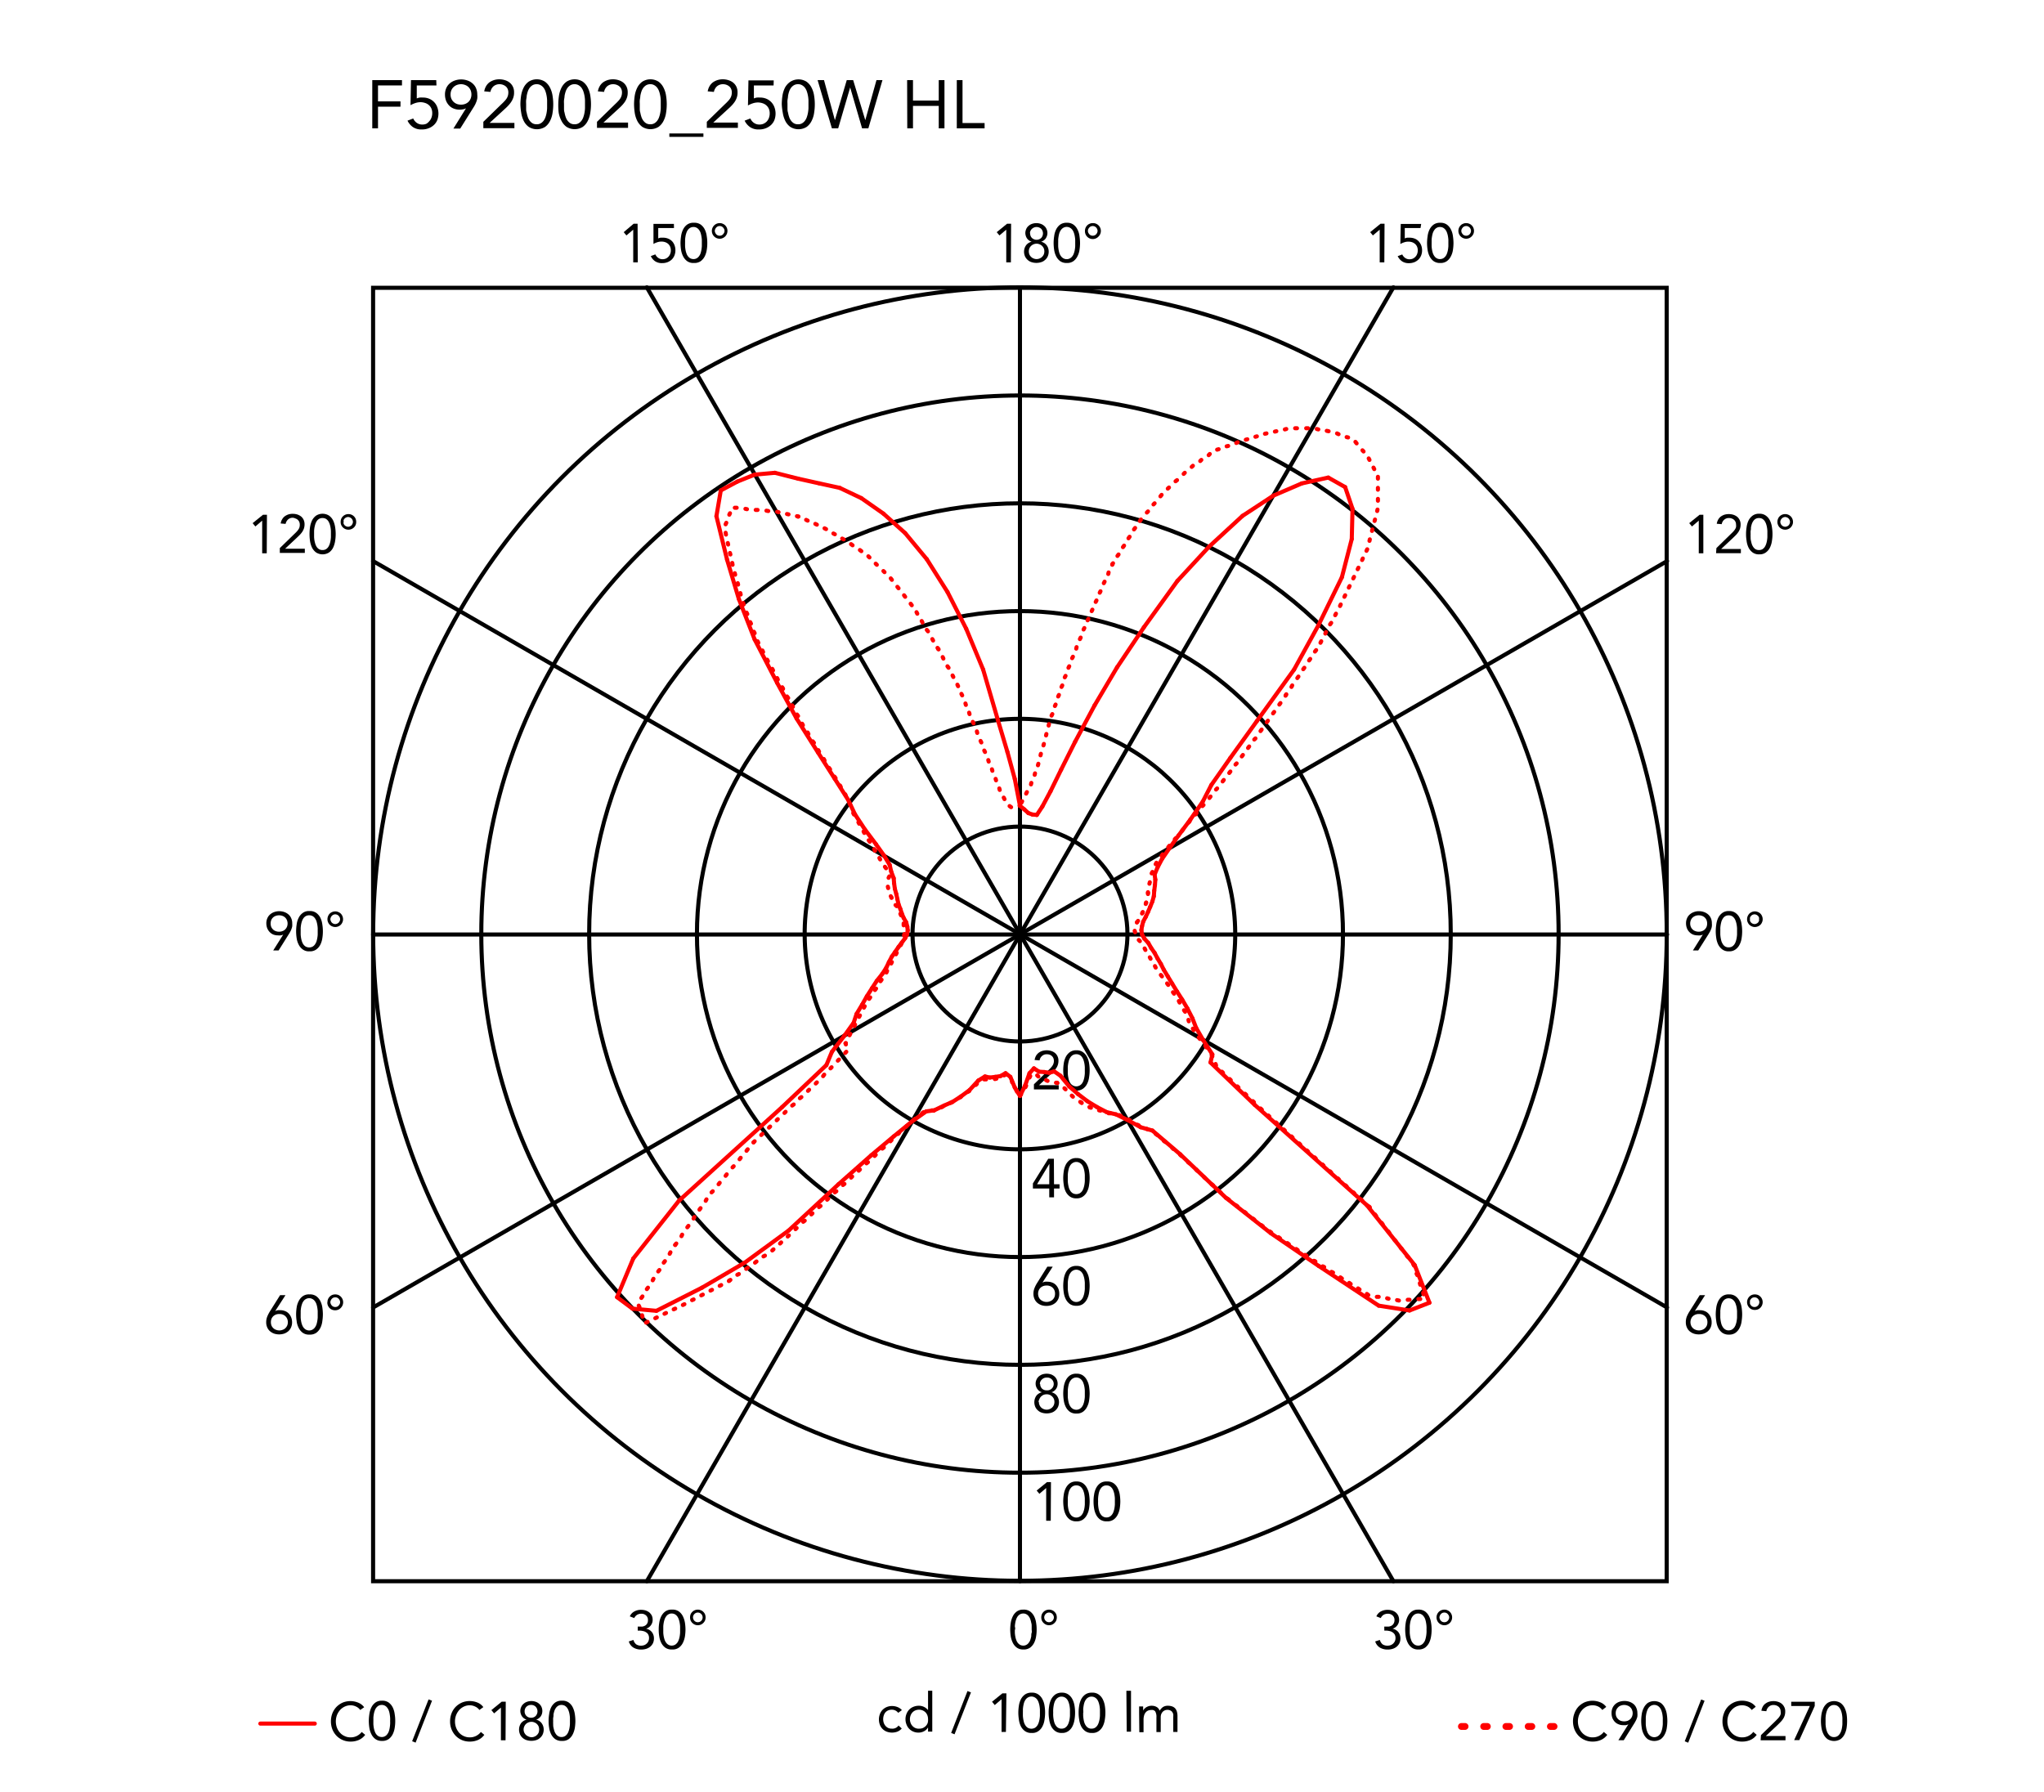 <svg xmlns="http://www.w3.org/2000/svg" viewBox="0 0 300 263"><defs><style>.cls-1,.cls-2,.cls-3,.cls-4{fill:none;stroke-linecap:round;}.cls-1,.cls-2{stroke:red;}.cls-1,.cls-2,.cls-4{stroke-linejoin:round;}.cls-1,.cls-3,.cls-4{stroke-width:0.6px;}.cls-3,.cls-4{stroke:#000;}.cls-3{stroke-miterlimit:10;}</style></defs><title>ray-floor-2-dordoni-flos-F5920020-spech-tech-02-300x263</title><g id="numeri_esterni_diagramma" data-name="numeri esterni diagramma"><path d="M148.27,239.2a6.85,6.85,0,0,1,.08-1,3.41,3.41,0,0,1,.3-.95,1.94,1.94,0,0,1,.59-.71,1.57,1.57,0,0,1,.95-.27,1.6,1.6,0,0,1,1,.27,2,2,0,0,1,.59.71,3.1,3.1,0,0,1,.29.95,5.7,5.7,0,0,1,.08,1,5.85,5.85,0,0,1-.08,1,3.13,3.13,0,0,1-.29.94,2,2,0,0,1-.59.71,1.6,1.6,0,0,1-1,.27,1.57,1.57,0,0,1-.95-.27,1.94,1.94,0,0,1-.59-.71,3.45,3.45,0,0,1-.3-.94A7.07,7.07,0,0,1,148.27,239.2Zm.68,0c0,.13,0,.29,0,.46a4.88,4.88,0,0,0,.06.52,2.83,2.83,0,0,0,.13.5,1.65,1.65,0,0,0,.22.44,1.24,1.24,0,0,0,.34.31,1,1,0,0,0,.48.12.9.9,0,0,0,.48-.12,1,1,0,0,0,.34-.31,1.41,1.41,0,0,0,.23-.44,4.07,4.07,0,0,0,.13-.5c0-.18,0-.35.06-.52s0-.33,0-.46,0-.3,0-.47,0-.34-.06-.51a3.8,3.8,0,0,0-.13-.51,1.53,1.53,0,0,0-.23-.44,1,1,0,0,0-.34-.31.9.9,0,0,0-.48-.12,1,1,0,0,0-.48.12,1.24,1.24,0,0,0-.34.31,1.81,1.81,0,0,0-.22.44,2.72,2.72,0,0,0-.13.51,4.43,4.43,0,0,0-.06.51C149,238.9,149,239.06,149,239.2Z"/><path d="M152.83,237.41a1.33,1.33,0,0,1,.08-.45,1.11,1.11,0,0,1,.25-.36,1,1,0,0,1,.36-.24,1.17,1.17,0,0,1,.9,0,1,1,0,0,1,.36.24,1.11,1.11,0,0,1,.25.36,1.31,1.31,0,0,1,0,.9,1.23,1.23,0,0,1-.61.61,1.17,1.17,0,0,1-.9,0,1.23,1.23,0,0,1-.61-.61A1.33,1.33,0,0,1,152.83,237.41Zm.43,0a.79.79,0,0,0,.05.25.68.68,0,0,0,.14.23.66.66,0,0,0,.23.17.73.73,0,0,0,.58,0,.76.76,0,0,0,.23-.17.88.88,0,0,0,.14-.23.65.65,0,0,0,0-.5,1.09,1.09,0,0,0-.14-.23,1,1,0,0,0-.23-.17.73.73,0,0,0-.58,0,.81.81,0,0,0-.23.17.75.75,0,0,0-.19.48Z"/><path d="M203.17,238.76h.21l.43,0a1.15,1.15,0,0,0,.42-.13.77.77,0,0,0,.31-.31.94.94,0,0,0,.13-.51.87.87,0,0,0-.27-.68,1,1,0,0,0-.7-.26,1.28,1.28,0,0,0-.63.16,1.14,1.14,0,0,0-.41.48l-.65-.25a1.48,1.48,0,0,1,.65-.72,2.07,2.07,0,0,1,1-.24,2.25,2.25,0,0,1,.64.09,1.72,1.72,0,0,1,.54.28,1.37,1.37,0,0,1,.37.46,1.48,1.48,0,0,1,.14.65,1.29,1.29,0,0,1-.27.8,1.34,1.34,0,0,1-.7.49v0a1.48,1.48,0,0,1,.85.49,1.37,1.37,0,0,1,.23.43,1.69,1.69,0,0,1,.08.5,1.66,1.66,0,0,1-.15.72,1.57,1.57,0,0,1-.41.51,1.71,1.71,0,0,1-.6.31,2.34,2.34,0,0,1-.71.1,2.18,2.18,0,0,1-1.13-.28,1.61,1.61,0,0,1-.7-.91l.68-.22a1.33,1.33,0,0,0,.41.65,1.3,1.3,0,0,0,.74.19,1.33,1.33,0,0,0,.45-.08,1.11,1.11,0,0,0,.36-.23,1.24,1.24,0,0,0,.25-.35,1.13,1.13,0,0,0,.09-.45,1.07,1.07,0,0,0-.12-.53,1,1,0,0,0-.33-.33,1.23,1.23,0,0,0-.46-.18,2.31,2.31,0,0,0-.52-.06h-.21Z"/><path d="M206.24,239.2a6.85,6.85,0,0,1,.08-1,3.11,3.11,0,0,1,.3-.95,1.94,1.94,0,0,1,.59-.71,1.55,1.55,0,0,1,.95-.27,1.6,1.6,0,0,1,1,.27,2,2,0,0,1,.59.71,3.1,3.1,0,0,1,.29.95,5.7,5.7,0,0,1,.08,1,5.85,5.85,0,0,1-.08,1,3.13,3.13,0,0,1-.29.94,2,2,0,0,1-.59.71,1.6,1.6,0,0,1-1,.27,1.55,1.55,0,0,1-.95-.27,1.94,1.94,0,0,1-.59-.71,3.14,3.14,0,0,1-.3-.94A7.07,7.07,0,0,1,206.24,239.2Zm.67,0c0,.13,0,.29,0,.46a4.88,4.88,0,0,0,.06.52,2.83,2.83,0,0,0,.13.5,1.4,1.4,0,0,0,.22.44,1.24,1.24,0,0,0,.34.31,1,1,0,0,0,.48.12.9.9,0,0,0,.48-.12,1,1,0,0,0,.34-.31,1.41,1.41,0,0,0,.23-.44,4.05,4.05,0,0,0,.12-.5,4.88,4.88,0,0,0,.06-.52,3.86,3.86,0,0,0,0-.46,3.94,3.94,0,0,0,0-.47,4.43,4.43,0,0,0-.06-.51,3.81,3.81,0,0,0-.12-.51,1.53,1.53,0,0,0-.23-.44,1,1,0,0,0-.34-.31.9.9,0,0,0-.48-.12,1,1,0,0,0-.48.12,1.24,1.24,0,0,0-.34.31,1.51,1.51,0,0,0-.22.44,2.72,2.72,0,0,0-.13.51,4.43,4.43,0,0,0-.06.51C206.92,238.9,206.91,239.06,206.91,239.2Z"/><path d="M210.84,237.41a1.13,1.13,0,0,1,.09-.45,1.26,1.26,0,0,1,.24-.36,1.2,1.2,0,0,1,.82-.33,1,1,0,0,1,.44.09,1.12,1.12,0,0,1,.37.24,1.26,1.26,0,0,1,.24.36,1.16,1.16,0,0,1-.24,1.26,1.15,1.15,0,0,1-.37.25,1,1,0,0,1-.44.09,1.13,1.13,0,0,1-.45-.09,1.15,1.15,0,0,1-.37-.25,1.15,1.15,0,0,1-.33-.81Zm.43,0a.61.61,0,0,0,.06.25.68.68,0,0,0,.14.23.72.72,0,0,0,.22.17.73.73,0,0,0,.3.06.72.72,0,0,0,.29-.06.62.62,0,0,0,.22-.17.91.91,0,0,0,.15-.23.65.65,0,0,0,0-.5,1.14,1.14,0,0,0-.15-.23.76.76,0,0,0-.22-.17.72.72,0,0,0-.29-.06.73.73,0,0,0-.3.06.92.92,0,0,0-.22.17.79.79,0,0,0-.14.23A.61.61,0,0,0,211.27,237.41Z"/><path d="M93.6,238.76h.21l.44,0a1.1,1.1,0,0,0,.41-.13.86.86,0,0,0,.32-.31.94.94,0,0,0,.12-.51.87.87,0,0,0-.27-.68,1,1,0,0,0-.7-.26,1.21,1.21,0,0,0-.62.16,1.1,1.1,0,0,0-.42.48l-.65-.25a1.45,1.45,0,0,1,.66-.72,2,2,0,0,1,1-.24,2.32,2.32,0,0,1,.65.09,2,2,0,0,1,.54.28,1.67,1.67,0,0,1,.37.46,1.48,1.48,0,0,1,.13.65,1.29,1.29,0,0,1-.27.8,1.34,1.34,0,0,1-.7.49v0a1.31,1.31,0,0,1,.49.18,1.34,1.34,0,0,1,.36.31,1.37,1.37,0,0,1,.23.43,1.42,1.42,0,0,1,.08.5,1.66,1.66,0,0,1-.15.72,1.57,1.57,0,0,1-.41.51,1.75,1.75,0,0,1-.59.31,2.46,2.46,0,0,1-.72.1,2.18,2.18,0,0,1-1.13-.28,1.56,1.56,0,0,1-.69-.91l.68-.22a1.2,1.2,0,0,0,.41.65,1.27,1.27,0,0,0,.73.19,1.33,1.33,0,0,0,.45-.08,1.11,1.11,0,0,0,.36-.23,1.07,1.07,0,0,0,.25-.35,1.13,1.13,0,0,0,.09-.45,1.07,1.07,0,0,0-.12-.53.87.87,0,0,0-.33-.33,1.17,1.17,0,0,0-.46-.18,2.24,2.24,0,0,0-.52-.06H93.6Z"/><path d="M96.68,239.2a5.7,5.7,0,0,1,.08-1,3.1,3.1,0,0,1,.29-.95,2,2,0,0,1,.59-.71,1.6,1.6,0,0,1,1-.27,1.57,1.57,0,0,1,1,.27,1.94,1.94,0,0,1,.59.71,3.41,3.41,0,0,1,.3.95,6.85,6.85,0,0,1,.08,1,7.07,7.07,0,0,1-.08,1,3.45,3.45,0,0,1-.3.94,1.94,1.94,0,0,1-.59.71,1.57,1.57,0,0,1-1,.27,1.6,1.6,0,0,1-1-.27,2,2,0,0,1-.59-.71,3.13,3.13,0,0,1-.29-.94A5.85,5.85,0,0,1,96.68,239.2Zm.67,0c0,.13,0,.29,0,.46a4.88,4.88,0,0,0,.06.52,4.07,4.07,0,0,0,.13.5,1.41,1.41,0,0,0,.23.44,1,1,0,0,0,.34.31.9.9,0,0,0,.48.12,1,1,0,0,0,.48-.12,1.24,1.24,0,0,0,.34-.31,1.65,1.65,0,0,0,.22-.44,2.83,2.83,0,0,0,.13-.5,4.88,4.88,0,0,0,.06-.52c0-.17,0-.33,0-.46s0-.3,0-.47a4.43,4.43,0,0,0-.06-.51,2.72,2.72,0,0,0-.13-.51,1.81,1.81,0,0,0-.22-.44,1.24,1.24,0,0,0-.34-.31,1,1,0,0,0-.48-.12.9.9,0,0,0-.48.12,1,1,0,0,0-.34.31,1.53,1.53,0,0,0-.23.44,3.8,3.8,0,0,0-.13.51,4.43,4.43,0,0,0-.06.51C97.35,238.9,97.35,239.06,97.35,239.2Z"/><path d="M101.28,237.41a1.33,1.33,0,0,1,.08-.45,1.11,1.11,0,0,1,.25-.36,1,1,0,0,1,.36-.24,1.17,1.17,0,0,1,.9,0,1,1,0,0,1,.36.24,1.11,1.11,0,0,1,.25.36,1.31,1.31,0,0,1,0,.9,1.23,1.23,0,0,1-.61.61,1.17,1.17,0,0,1-.9,0,1.23,1.23,0,0,1-.61-.61A1.33,1.33,0,0,1,101.28,237.41Zm.43,0a.79.79,0,0,0,.05.25.68.68,0,0,0,.14.23.76.76,0,0,0,.23.17.73.73,0,0,0,.58,0,.66.66,0,0,0,.23-.17.68.68,0,0,0,.14-.23.71.71,0,0,0-.14-.73.81.81,0,0,0-.23-.17.73.73,0,0,0-.58,0,1,1,0,0,0-.23.17.75.75,0,0,0-.19.48Z"/><path d="M249.93,137.18h0a1.24,1.24,0,0,1-.37.12,1.84,1.84,0,0,1-.39,0,1.91,1.91,0,0,1-.68-.12,1.58,1.58,0,0,1-.54-.37,1.63,1.63,0,0,1-.36-.56,2.05,2.05,0,0,1-.13-.72,1.79,1.79,0,0,1,.15-.75,1.48,1.48,0,0,1,.4-.55,1.79,1.79,0,0,1,.6-.35,2,2,0,0,1,.75-.13,2.11,2.11,0,0,1,.75.13,1.79,1.79,0,0,1,.6.35,1.59,1.59,0,0,1,.4.55,1.79,1.79,0,0,1,.14.75,2.15,2.15,0,0,1,0,.45,1.68,1.68,0,0,1-.11.4,2.59,2.59,0,0,1-.17.38l-.21.36-1.51,2.39h-.78Zm-.59-.42a1.28,1.28,0,0,0,.48-.09,1,1,0,0,0,.39-.24,1.23,1.23,0,0,0,.26-.37,1.43,1.43,0,0,0,0-1,1.1,1.1,0,0,0-.65-.62,1.48,1.48,0,0,0-1,0,1.28,1.28,0,0,0-.39.24,1.12,1.12,0,0,0-.26.38,1.3,1.3,0,0,0,0,1,1.08,1.08,0,0,0,.26.37,1,1,0,0,0,.39.24A1.28,1.28,0,0,0,249.34,136.76Z"/><path d="M251.82,136.71a7.07,7.07,0,0,1,.08-1,3.19,3.19,0,0,1,.29-1,2,2,0,0,1,.59-.7,1.54,1.54,0,0,1,1-.28,1.49,1.49,0,0,1,.95.28,1.91,1.91,0,0,1,.59.7,2.94,2.94,0,0,1,.3,1,6.29,6.29,0,0,1,0,2,2.94,2.94,0,0,1-.3.95,1.91,1.91,0,0,1-.59.7,1.49,1.49,0,0,1-.95.28,1.54,1.54,0,0,1-1-.28,2,2,0,0,1-.59-.7,3.19,3.19,0,0,1-.29-.95A7.07,7.07,0,0,1,251.82,136.71Zm.67,0c0,.14,0,.29,0,.46a4.6,4.6,0,0,0,.06.52,4.7,4.7,0,0,0,.12.51,2,2,0,0,0,.23.44,1,1,0,0,0,.34.31,1,1,0,0,0,.48.11,1.06,1.06,0,0,0,.48-.11,1.24,1.24,0,0,0,.34-.31,1.65,1.65,0,0,0,.22-.44,3.18,3.18,0,0,0,.13-.51,4.6,4.6,0,0,0,.06-.52c0-.17,0-.32,0-.46s0-.29,0-.46a4.6,4.6,0,0,0-.06-.52,3.18,3.18,0,0,0-.13-.51,1.65,1.65,0,0,0-.22-.44,1.24,1.24,0,0,0-.34-.31,1.06,1.06,0,0,0-.48-.11,1,1,0,0,0-.48.11,1,1,0,0,0-.34.31,2,2,0,0,0-.23.44,4.7,4.7,0,0,0-.12.51,4.6,4.6,0,0,0-.06.52C252.5,136.42,252.49,136.57,252.49,136.71Z"/><path d="M256.42,134.93a1.13,1.13,0,0,1,.09-.45,1.31,1.31,0,0,1,.24-.37,1.18,1.18,0,0,1,.37-.24,1,1,0,0,1,.44-.09,1.13,1.13,0,0,1,.45.09,1.06,1.06,0,0,1,.61.61,1.13,1.13,0,0,1,.09.45,1,1,0,0,1-.09.44,1.06,1.06,0,0,1-.61.61,1.13,1.13,0,0,1-.45.09,1,1,0,0,1-.44-.09,1.18,1.18,0,0,1-.37-.24,1.31,1.31,0,0,1-.24-.37A1,1,0,0,1,256.42,134.93Zm.43,0a.69.69,0,0,0,0,.24,1,1,0,0,0,.15.24.73.73,0,0,0,.51.23.54.54,0,0,0,.29-.07.63.63,0,0,0,.23-.16.72.72,0,0,0,.14-.24.52.52,0,0,0,0-.24.56.56,0,0,0,0-.25.59.59,0,0,0-.14-.23.74.74,0,0,0-.52-.24.73.73,0,0,0-.29.07.62.62,0,0,0-.22.17.76.76,0,0,0-.15.23A.74.74,0,0,0,256.85,134.93Z"/><path d="M41.57,137.18h0a1.34,1.34,0,0,1-.37.12,2,2,0,0,1-.39,0,1.92,1.92,0,0,1-.69-.12,1.58,1.58,0,0,1-.54-.37,1.8,1.8,0,0,1-.36-.56,2.05,2.05,0,0,1-.13-.72,1.79,1.79,0,0,1,.15-.75,1.48,1.48,0,0,1,.4-.55,1.79,1.79,0,0,1,.6-.35,2.23,2.23,0,0,1,1.5,0,1.79,1.79,0,0,1,.6.35,1.48,1.48,0,0,1,.4.55,1.79,1.79,0,0,1,.15.75,3.14,3.14,0,0,1,0,.45,2.34,2.34,0,0,1-.12.4,1.84,1.84,0,0,1-.17.38,3.35,3.35,0,0,1-.21.36l-1.5,2.39h-.79Zm-.59-.42a1.28,1.28,0,0,0,.48-.09,1,1,0,0,0,.39-.24,1.23,1.23,0,0,0,.26-.37,1.3,1.3,0,0,0,0-1,1.1,1.1,0,0,0-.65-.62,1.48,1.48,0,0,0-1,0,1.1,1.1,0,0,0-.65.62,1.43,1.43,0,0,0,0,1,1.23,1.23,0,0,0,.26.37,1,1,0,0,0,.39.24A1.28,1.28,0,0,0,41,136.76Z"/><path d="M43.46,136.71a7.07,7.07,0,0,1,.08-1,2.94,2.94,0,0,1,.3-1,1.91,1.91,0,0,1,.59-.7,1.49,1.49,0,0,1,1-.28,1.54,1.54,0,0,1,1,.28,2,2,0,0,1,.59.7,3.19,3.19,0,0,1,.29,1,6.29,6.29,0,0,1,0,2,3.19,3.19,0,0,1-.29.95,2,2,0,0,1-.59.7,1.54,1.54,0,0,1-1,.28,1.49,1.49,0,0,1-1-.28,1.91,1.91,0,0,1-.59-.7,2.94,2.94,0,0,1-.3-.95A7.07,7.07,0,0,1,43.46,136.71Zm.67,0c0,.14,0,.29,0,.46a4.6,4.6,0,0,0,.06.52,3.18,3.18,0,0,0,.13.51,1.65,1.65,0,0,0,.22.44,1.12,1.12,0,0,0,.34.31,1.1,1.1,0,0,0,1,0,1.12,1.12,0,0,0,.34-.31,2,2,0,0,0,.23-.44,4.7,4.7,0,0,0,.12-.51,4.6,4.6,0,0,0,.06-.52c0-.17,0-.32,0-.46s0-.29,0-.46a4.6,4.6,0,0,0-.06-.52,4.7,4.7,0,0,0-.12-.51,2,2,0,0,0-.23-.44,1.12,1.12,0,0,0-.34-.31,1.1,1.1,0,0,0-1,0,1.12,1.12,0,0,0-.34.31,1.65,1.65,0,0,0-.22.44,3.18,3.18,0,0,0-.13.51,4.6,4.6,0,0,0-.06.52C44.14,136.42,44.13,136.57,44.13,136.71Z"/><path d="M48.06,134.93a1.13,1.13,0,0,1,.09-.45,1.06,1.06,0,0,1,.61-.61,1.13,1.13,0,0,1,.45-.09,1.08,1.08,0,0,1,.44.09,1.06,1.06,0,0,1,.61.61,1.13,1.13,0,0,1,.09.45,1,1,0,0,1-.09.44,1.06,1.06,0,0,1-.61.61,1.08,1.08,0,0,1-.44.09,1.13,1.13,0,0,1-.45-.09,1.06,1.06,0,0,1-.61-.61A1,1,0,0,1,48.06,134.93Zm.43,0a.53.53,0,0,0,.06.24.72.72,0,0,0,.14.24.69.69,0,0,0,.22.16.6.6,0,0,0,.3.07.73.73,0,0,0,.51-.23,1,1,0,0,0,.15-.24.69.69,0,0,0,.05-.24.74.74,0,0,0-.05-.25.76.76,0,0,0-.15-.23.62.62,0,0,0-.22-.17.73.73,0,0,0-.29-.07.73.73,0,0,0-.3.07.72.72,0,0,0-.22.17.59.59,0,0,0-.14.23A.57.57,0,0,0,48.49,134.93Z"/><path d="M148.37,38.51h-.68v-4.8h0l-1,.85-.4-.48,1.52-1.24h.59Z"/><path d="M150.49,34.23a1.48,1.48,0,0,1,.13-.61,1.2,1.2,0,0,1,.34-.46,1.44,1.44,0,0,1,.51-.3,1.92,1.92,0,0,1,1.28,0,1.44,1.44,0,0,1,.51.3,1.2,1.2,0,0,1,.34.46,1.33,1.33,0,0,1,.13.61,1.16,1.16,0,0,1-.07.4,1.41,1.41,0,0,1-.18.37,1.33,1.33,0,0,1-.29.29,1.18,1.18,0,0,1-.39.19h0a1.44,1.44,0,0,1,.46.19,1.35,1.35,0,0,1,.35.32,1.42,1.42,0,0,1,.23.44,1.7,1.7,0,0,1,.08.51,1.74,1.74,0,0,1-.14.69,1.43,1.43,0,0,1-.39.52,1.47,1.47,0,0,1-.57.33,2.35,2.35,0,0,1-1.42,0,1.47,1.47,0,0,1-.57-.33,1.55,1.55,0,0,1-.39-.52,1.74,1.74,0,0,1-.14-.69,1.7,1.7,0,0,1,.08-.51,1.67,1.67,0,0,1,.23-.44,1.35,1.35,0,0,1,.35-.32,1.44,1.44,0,0,1,.46-.19h0a1.18,1.18,0,0,1-.39-.19,1.33,1.33,0,0,1-.29-.29,1.41,1.41,0,0,1-.18-.37A1.46,1.46,0,0,1,150.49,34.23ZM151,36.9a1.18,1.18,0,0,0,.09.46,1.07,1.07,0,0,0,.25.35,1,1,0,0,0,.36.23,1.12,1.12,0,0,0,.88,0,1,1,0,0,0,.36-.23,1.07,1.07,0,0,0,.25-.35,1.18,1.18,0,0,0,.09-.46,1.14,1.14,0,0,0-.09-.46,1.13,1.13,0,0,0-.61-.58,1.12,1.12,0,0,0-.88,0,1.13,1.13,0,0,0-.61.58A1.14,1.14,0,0,0,151,36.9Zm.2-2.64a.88.88,0,0,0,.26.67,1,1,0,0,0,1.36,0,1,1,0,0,0,0-1.34,1,1,0,0,0-1.36,0A.88.88,0,0,0,151.17,34.26Z"/><path d="M154.64,35.68a7,7,0,0,1,.08-1,3.1,3.1,0,0,1,.29-1,2,2,0,0,1,.59-.71,1.6,1.6,0,0,1,1-.27,1.55,1.55,0,0,1,.95.27,1.94,1.94,0,0,1,.59.71,2.86,2.86,0,0,1,.3,1,7,7,0,0,1,.08,1,7.07,7.07,0,0,1-.08,1,2.88,2.88,0,0,1-.3.94,1.94,1.94,0,0,1-.59.71,1.55,1.55,0,0,1-.95.27,1.6,1.6,0,0,1-1-.27,2,2,0,0,1-.59-.71,3.13,3.13,0,0,1-.29-.94A7.07,7.07,0,0,1,154.64,35.68Zm.67,0c0,.13,0,.29,0,.46a4.88,4.88,0,0,0,.06.52,4.05,4.05,0,0,0,.12.5,1.66,1.66,0,0,0,.23.44,1.12,1.12,0,0,0,.34.31,1,1,0,0,0,1,0,1.12,1.12,0,0,0,.34-.31,1.4,1.4,0,0,0,.22-.44,2.83,2.83,0,0,0,.13-.5,4.88,4.88,0,0,0,.06-.52c0-.17,0-.33,0-.46s0-.3,0-.47a4.43,4.43,0,0,0-.06-.51,2.72,2.72,0,0,0-.13-.51,1.51,1.51,0,0,0-.22-.44,1.12,1.12,0,0,0-.34-.31,1,1,0,0,0-1,0,1.12,1.12,0,0,0-.34.31,1.83,1.83,0,0,0-.23.44,3.81,3.81,0,0,0-.12.51,4.43,4.43,0,0,0-.06.51C155.32,35.38,155.31,35.54,155.31,35.68Z"/><path d="M159.24,33.89a1.15,1.15,0,0,1,.33-.81,1,1,0,0,1,.37-.24,1,1,0,0,1,.44-.09,1.15,1.15,0,0,1,.82,2,1.15,1.15,0,0,1-.37.25,1.13,1.13,0,0,1-.45.09,1.15,1.15,0,0,1-.81-.34,1.15,1.15,0,0,1-.33-.81Zm.43,0a.79.79,0,0,0,.05.25,1.14,1.14,0,0,0,.15.23.62.62,0,0,0,.22.17.72.72,0,0,0,.29.06.68.68,0,0,0,.52-.23.79.79,0,0,0,.14-.23.65.65,0,0,0,0-.5.79.79,0,0,0-.14-.23.81.81,0,0,0-.23-.17.65.65,0,0,0-.29-.06.72.72,0,0,0-.29.06.76.76,0,0,0-.22.17,1.14,1.14,0,0,0-.15.23A.79.79,0,0,0,159.67,33.89Z"/><path d="M203.18,38.51h-.68v-4.8h0l-1,.85-.4-.48,1.52-1.24h.59Z"/><path d="M208.49,33.47h-2.31l0,1.53a1.08,1.08,0,0,1,.36-.11l.37,0a2,2,0,0,1,.74.14,1.61,1.61,0,0,1,.57.39,1.9,1.9,0,0,1,.37.59,2,2,0,0,1,.13.74,2,2,0,0,1-.15.78,1.74,1.74,0,0,1-.41.59,1.91,1.91,0,0,1-.61.38,2.2,2.2,0,0,1-.78.13,1.73,1.73,0,0,1-1-.28,2,2,0,0,1-.63-.75l.67-.25a1.31,1.31,0,0,0,.42.51,1.1,1.1,0,0,0,.64.2,1.28,1.28,0,0,0,.48-.09,1.26,1.26,0,0,0,.38-.27,1.15,1.15,0,0,0,.26-.41,1.53,1.53,0,0,0,.1-.54,1.38,1.38,0,0,0-.11-.55,1.08,1.08,0,0,0-.3-.4,1.26,1.26,0,0,0-.44-.25,1.67,1.67,0,0,0-.55-.08,1.84,1.84,0,0,0-.6.1,2.58,2.58,0,0,0-.56.25l.06-2.95h3Z"/><path d="M209.45,35.68a7,7,0,0,1,.08-1,3.1,3.1,0,0,1,.29-1,2,2,0,0,1,.59-.71,1.6,1.6,0,0,1,1-.27,1.55,1.55,0,0,1,.95.27,1.94,1.94,0,0,1,.59.71,2.86,2.86,0,0,1,.3,1,7,7,0,0,1,.08,1,7.07,7.07,0,0,1-.08,1,2.88,2.88,0,0,1-.3.94,1.94,1.94,0,0,1-.59.71,1.55,1.55,0,0,1-.95.27,1.6,1.6,0,0,1-1-.27,2,2,0,0,1-.59-.71,3.13,3.13,0,0,1-.29-.94A7.07,7.07,0,0,1,209.45,35.68Zm.67,0c0,.13,0,.29,0,.46a4.88,4.88,0,0,0,.06.52,4.05,4.05,0,0,0,.12.5,1.66,1.66,0,0,0,.23.44,1,1,0,0,0,.34.31.9.9,0,0,0,.48.12,1,1,0,0,0,.48-.12,1.24,1.24,0,0,0,.34-.31,1.4,1.4,0,0,0,.22-.44,2.83,2.83,0,0,0,.13-.5,4.88,4.88,0,0,0,.06-.52c0-.17,0-.33,0-.46s0-.3,0-.47a4.43,4.43,0,0,0-.06-.51,2.72,2.72,0,0,0-.13-.51,1.51,1.51,0,0,0-.22-.44,1.24,1.24,0,0,0-.34-.31,1,1,0,0,0-.48-.12.9.9,0,0,0-.48.12,1,1,0,0,0-.34.31,1.83,1.83,0,0,0-.23.44,3.81,3.81,0,0,0-.12.51,4.43,4.43,0,0,0-.06.51C210.13,35.38,210.12,35.54,210.12,35.68Z"/><path d="M214.05,33.89a1.15,1.15,0,0,1,.33-.81,1,1,0,0,1,.37-.24,1,1,0,0,1,.44-.09,1.13,1.13,0,0,1,.45.09,1,1,0,0,1,.36.24,1,1,0,0,1,.25.36,1.17,1.17,0,0,1,0,.9,1.23,1.23,0,0,1-.61.61,1.13,1.13,0,0,1-.45.09,1.15,1.15,0,0,1-.81-.34,1.15,1.15,0,0,1-.33-.81Zm.43,0a.79.79,0,0,0,.05.25,1.14,1.14,0,0,0,.15.23.62.62,0,0,0,.22.17.72.72,0,0,0,.29.06.68.68,0,0,0,.52-.23.79.79,0,0,0,.14-.23.65.65,0,0,0,0-.5.79.79,0,0,0-.14-.23.81.81,0,0,0-.23-.17.65.65,0,0,0-.29-.06.72.72,0,0,0-.29.06.76.76,0,0,0-.22.17,1.14,1.14,0,0,0-.15.23A.79.79,0,0,0,214.48,33.89Z"/><path d="M93.61,38.51h-.67v-4.8h0l-1,.85-.4-.48L93,32.84h.58Z"/><path d="M98.92,33.47H96.61l0,1.53a1,1,0,0,1,.35-.11l.37,0a1.91,1.91,0,0,1,.74.14,1.65,1.65,0,0,1,.58.39A1.71,1.71,0,0,1,99,36a2,2,0,0,1,.13.74,2,2,0,0,1-.15.78,1.71,1.71,0,0,1-.4.59,2,2,0,0,1-.62.38,2.15,2.15,0,0,1-.77.13,1.78,1.78,0,0,1-1.05-.28,1.85,1.85,0,0,1-.62-.75l.67-.25a1.16,1.16,0,0,0,.42.51,1.05,1.05,0,0,0,.63.2,1.28,1.28,0,0,0,.48-.09,1.23,1.23,0,0,0,.64-.68,1.33,1.33,0,0,0,.1-.54,1.38,1.38,0,0,0-.11-.55,1.18,1.18,0,0,0-.29-.4,1.41,1.41,0,0,0-.45-.25,1.63,1.63,0,0,0-.55-.08,1.78,1.78,0,0,0-.59.1,2.58,2.58,0,0,0-.56.25l0-2.95h3Z"/><path d="M99.88,35.68a7,7,0,0,1,.08-1,3.11,3.11,0,0,1,.3-1,1.94,1.94,0,0,1,.59-.71,1.55,1.55,0,0,1,1-.27,1.6,1.6,0,0,1,1,.27,2,2,0,0,1,.59.71,3.1,3.1,0,0,1,.29,1,5.77,5.77,0,0,1,.08,1,5.85,5.85,0,0,1-.08,1,3.13,3.13,0,0,1-.29.94,2,2,0,0,1-.59.71,1.6,1.6,0,0,1-1,.27,1.55,1.55,0,0,1-1-.27,1.94,1.94,0,0,1-.59-.71,3.14,3.14,0,0,1-.3-.94A7.07,7.07,0,0,1,99.88,35.68Zm.67,0c0,.13,0,.29,0,.46a4.88,4.88,0,0,0,.06.52,2.83,2.83,0,0,0,.13.5,1.4,1.4,0,0,0,.22.44,1.24,1.24,0,0,0,.34.31,1,1,0,0,0,.48.12.9.9,0,0,0,.48-.12,1,1,0,0,0,.34-.31,1.41,1.41,0,0,0,.23-.44,4.05,4.05,0,0,0,.12-.5,4.88,4.88,0,0,0,.06-.52c0-.17,0-.33,0-.46s0-.3,0-.47a4.43,4.43,0,0,0-.06-.51,3.81,3.81,0,0,0-.12-.51,1.53,1.53,0,0,0-.23-.44,1,1,0,0,0-.34-.31.9.9,0,0,0-.48-.12,1,1,0,0,0-.48.12,1.24,1.24,0,0,0-.34.31,1.51,1.51,0,0,0-.22.44,2.72,2.72,0,0,0-.13.51,4.43,4.43,0,0,0-.06.51C100.56,35.38,100.55,35.54,100.55,35.68Z"/><path d="M104.48,33.89a1.15,1.15,0,0,1,1.15-1.14,1,1,0,0,1,.44.09,1.12,1.12,0,0,1,.37.24,1.16,1.16,0,0,1,0,1.62,1.15,1.15,0,0,1-.37.25,1,1,0,0,1-.44.09,1.13,1.13,0,0,1-.45-.09,1.15,1.15,0,0,1-.37-.25,1.15,1.15,0,0,1-.33-.81Zm.43,0a.61.61,0,0,0,.06.25.79.79,0,0,0,.14.23.72.72,0,0,0,.22.17.73.73,0,0,0,.3.06.72.72,0,0,0,.29-.06.62.62,0,0,0,.22-.17,1.14,1.14,0,0,0,.15-.23.65.65,0,0,0,0-.5,1.14,1.14,0,0,0-.15-.23.76.76,0,0,0-.22-.17.72.72,0,0,0-.29-.06.73.73,0,0,0-.3.06.92.92,0,0,0-.22.17.79.79,0,0,0-.14.23A.61.61,0,0,0,104.91,33.89Z"/><path d="M248.75,192.45v0a1.35,1.35,0,0,1,.37-.13,2,2,0,0,1,.39,0,1.73,1.73,0,0,1,.69.13,1.42,1.42,0,0,1,.54.36,1.85,1.85,0,0,1,.36.57,2,2,0,0,1,.12.72,1.78,1.78,0,0,1-.14.74,1.74,1.74,0,0,1-.4.56,2,2,0,0,1-.6.35,2.36,2.36,0,0,1-.75.12,2.27,2.27,0,0,1-.75-.12,2,2,0,0,1-.6-.35,1.6,1.6,0,0,1-.4-.56,1.78,1.78,0,0,1-.15-.74,2.24,2.24,0,0,1,.15-.86,5.28,5.28,0,0,1,.39-.74l1.5-2.39h.79Zm.59.43a1.23,1.23,0,0,0-.87.32,1,1,0,0,0-.26.38,1.31,1.31,0,0,0-.1.5,1.35,1.35,0,0,0,.1.5,1.08,1.08,0,0,0,.26.37,1,1,0,0,0,.39.24,1.32,1.32,0,0,0,1,0,1,1,0,0,0,.39-.24,1.23,1.23,0,0,0,.26-.37,1.35,1.35,0,0,0,.09-.5,1.31,1.31,0,0,0-.09-.5,1.16,1.16,0,0,0-.26-.38,1.23,1.23,0,0,0-.87-.32Z"/><path d="M251.82,192.92a7.07,7.07,0,0,1,.08-1,3.13,3.13,0,0,1,.29-.94,2,2,0,0,1,.59-.71,1.6,1.6,0,0,1,1-.27,1.55,1.55,0,0,1,.95.27,1.94,1.94,0,0,1,.59.71,2.88,2.88,0,0,1,.3.94,7.07,7.07,0,0,1,.08,1,7,7,0,0,1-.08,1,2.86,2.86,0,0,1-.3,1,1.94,1.94,0,0,1-.59.71,1.55,1.55,0,0,1-.95.27,1.6,1.6,0,0,1-1-.27,2,2,0,0,1-.59-.71,3.1,3.1,0,0,1-.29-1A7,7,0,0,1,251.82,192.92Zm.67,0c0,.14,0,.3,0,.47a4.43,4.43,0,0,0,.06.51,3.81,3.81,0,0,0,.12.51,1.83,1.83,0,0,0,.23.44,1,1,0,0,0,.34.31.9.9,0,0,0,.48.12,1,1,0,0,0,.48-.12,1.24,1.24,0,0,0,.34-.31,1.51,1.51,0,0,0,.22-.44,2.72,2.72,0,0,0,.13-.51,4.43,4.43,0,0,0,.06-.51c0-.17,0-.33,0-.47s0-.29,0-.46a4.88,4.88,0,0,0-.06-.52,2.83,2.83,0,0,0-.13-.5,1.4,1.4,0,0,0-.22-.44,1.1,1.1,0,0,0-.34-.31,1,1,0,0,0-.48-.12.9.9,0,0,0-.48.12.92.92,0,0,0-.34.31,1.66,1.66,0,0,0-.23.44,4.05,4.05,0,0,0-.12.5,4.88,4.88,0,0,0-.06.52C252.5,192.63,252.49,192.79,252.49,192.92Z"/><path d="M256.42,191.14a1.15,1.15,0,0,1,.33-.81,1.05,1.05,0,0,1,.37-.25,1.23,1.23,0,0,1,.44-.08,1.33,1.33,0,0,1,.45.08,1.15,1.15,0,0,1,.37.25,1.16,1.16,0,0,1,0,1.62,1.15,1.15,0,0,1-.37.25,1.33,1.33,0,0,1-.45.08,1.23,1.23,0,0,1-.44-.08,1.05,1.05,0,0,1-.37-.25,1.15,1.15,0,0,1-.33-.81Zm.43,0a.79.79,0,0,0,0,.25,1.14,1.14,0,0,0,.15.23.62.62,0,0,0,.22.17.72.72,0,0,0,.29.06.68.68,0,0,0,.52-.23.79.79,0,0,0,.14-.23.65.65,0,0,0,0-.5.79.79,0,0,0-.14-.23.68.68,0,0,0-.52-.23.72.72,0,0,0-.29.06.62.62,0,0,0-.22.17,1.14,1.14,0,0,0-.15.23A.79.79,0,0,0,256.85,191.14Z"/><path d="M250,81.22h-.67v-4.8h0l-1,.86-.4-.49,1.52-1.23H250Z"/><path d="M251.92,80.45l2.13-2.08c.13-.12.25-.24.35-.35a2.16,2.16,0,0,0,.25-.32,1.09,1.09,0,0,0,.15-.33,1.38,1.38,0,0,0,0-.37,1,1,0,0,0-.08-.4.84.84,0,0,0-.22-.3.78.78,0,0,0-.33-.19,1.05,1.05,0,0,0-.4-.07,1,1,0,0,0-.71.25,1.08,1.08,0,0,0-.36.65l-.73-.06a1.83,1.83,0,0,1,.21-.61,1.41,1.41,0,0,1,.39-.45,2,2,0,0,1,.53-.27,2.25,2.25,0,0,1,.64-.09,2.41,2.41,0,0,1,.67.1,1.92,1.92,0,0,1,.55.29,1.44,1.44,0,0,1,.51,1.15,2,2,0,0,1-.09.61,2,2,0,0,1-.25.5,3.47,3.47,0,0,1-.35.43l-.41.4-1.75,1.64v0h2.89v.62h-3.64Z"/><path d="M256.27,78.39a5.85,5.85,0,0,1,.08-1,3.19,3.19,0,0,1,.29-1,2,2,0,0,1,.59-.7,1.54,1.54,0,0,1,1-.28,1.51,1.51,0,0,1,.95.28,1.91,1.91,0,0,1,.59.7,3.2,3.2,0,0,1,.3,1,6.29,6.29,0,0,1,0,2,3.2,3.2,0,0,1-.3,1,1.91,1.91,0,0,1-.59.7,1.51,1.51,0,0,1-.95.28,1.54,1.54,0,0,1-1-.28,2,2,0,0,1-.59-.7,3.19,3.19,0,0,1-.29-1A5.85,5.85,0,0,1,256.27,78.39Zm.67,0a3.78,3.78,0,0,0,0,.46c0,.17,0,.35.05.52a4.77,4.77,0,0,0,.13.51,1.67,1.67,0,0,0,.23.44,1,1,0,0,0,.34.31,1,1,0,0,0,.48.11,1.06,1.06,0,0,0,.48-.11,1.24,1.24,0,0,0,.34-.31,2,2,0,0,0,.22-.44,3.18,3.18,0,0,0,.13-.51,4.6,4.6,0,0,0,.06-.52c0-.17,0-.32,0-.46s0-.29,0-.46a4.35,4.35,0,0,0-.06-.52,3.18,3.18,0,0,0-.13-.51,2,2,0,0,0-.22-.44,1.24,1.24,0,0,0-.34-.31,1.06,1.06,0,0,0-.48-.11,1,1,0,0,0-.48.11,1,1,0,0,0-.34.31,1.67,1.67,0,0,0-.23.44,4.77,4.77,0,0,0-.13.51c0,.17,0,.34-.05.52A3.78,3.78,0,0,0,256.94,78.39Z"/><path d="M260.87,76.61a1.13,1.13,0,0,1,.09-.45,1,1,0,0,1,.24-.37,1.16,1.16,0,0,1,1.62,0,1.15,1.15,0,0,1,.25.37,1.13,1.13,0,0,1,.09.45,1,1,0,0,1-.09.44,1.15,1.15,0,0,1-.25.37,1.16,1.16,0,0,1-1.62,0,1,1,0,0,1-.24-.37A1,1,0,0,1,260.87,76.61Zm.43,0a.69.69,0,0,0,.05.24.75.75,0,0,0,.15.24.6.6,0,0,0,.22.16.64.64,0,0,0,.58,0,.63.63,0,0,0,.23-.16.72.72,0,0,0,.14-.24.52.52,0,0,0,.05-.24.56.56,0,0,0-.05-.25.59.59,0,0,0-.14-.23.66.66,0,0,0-.23-.17.64.64,0,0,0-.58,0,.62.62,0,0,0-.22.17.61.61,0,0,0-.15.23A.74.74,0,0,0,261.3,76.61Z"/><path d="M40.39,192.45v0a1.42,1.42,0,0,1,.38-.13,1.84,1.84,0,0,1,.39,0,1.72,1.72,0,0,1,.68.13,1.42,1.42,0,0,1,.54.36,1.85,1.85,0,0,1,.36.57,2,2,0,0,1,.13.72,1.78,1.78,0,0,1-.15.74,1.6,1.6,0,0,1-.4.56,2,2,0,0,1-.6.35,2.4,2.4,0,0,1-1.5,0,2,2,0,0,1-.6-.35,1.6,1.6,0,0,1-.4-.56,1.78,1.78,0,0,1-.15-.74,2.24,2.24,0,0,1,.16-.86,5.19,5.19,0,0,1,.38-.74l1.5-2.39h.79Zm.59.43a1.23,1.23,0,0,0-.87.32,1.16,1.16,0,0,0-.26.38,1.31,1.31,0,0,0-.09.5,1.35,1.35,0,0,0,.09.5,1.23,1.23,0,0,0,.26.37,1,1,0,0,0,.39.24,1.32,1.32,0,0,0,1,0,1,1,0,0,0,.39-.24,1.23,1.23,0,0,0,.26-.37,1.35,1.35,0,0,0,.1-.5,1.31,1.31,0,0,0-.1-.5,1.16,1.16,0,0,0-.26-.38,1.23,1.23,0,0,0-.87-.32Z"/><path d="M43.46,192.92a7.07,7.07,0,0,1,.08-1,2.88,2.88,0,0,1,.3-.94,1.94,1.94,0,0,1,.59-.71,1.55,1.55,0,0,1,1-.27,1.6,1.6,0,0,1,1,.27,2,2,0,0,1,.59.71,3.13,3.13,0,0,1,.29.94,7.07,7.07,0,0,1,.08,1,7,7,0,0,1-.08,1,3.1,3.1,0,0,1-.29,1,2,2,0,0,1-.59.71,1.6,1.6,0,0,1-1,.27,1.55,1.55,0,0,1-1-.27,1.94,1.94,0,0,1-.59-.71,2.86,2.86,0,0,1-.3-1A7,7,0,0,1,43.46,192.92Zm.67,0c0,.14,0,.3,0,.47a4.43,4.43,0,0,0,.06.51,2.72,2.72,0,0,0,.13.51,1.51,1.51,0,0,0,.22.44,1.12,1.12,0,0,0,.34.31,1,1,0,0,0,1,0,1.12,1.12,0,0,0,.34-.31,1.83,1.83,0,0,0,.23-.44,3.81,3.81,0,0,0,.12-.51,4.43,4.43,0,0,0,.06-.51c0-.17,0-.33,0-.47s0-.29,0-.46a4.88,4.88,0,0,0-.06-.52,4.05,4.05,0,0,0-.12-.5,1.66,1.66,0,0,0-.23-.44,1,1,0,0,0-.34-.31,1,1,0,0,0-1,0,1,1,0,0,0-.34.31,1.4,1.4,0,0,0-.22.44,2.83,2.83,0,0,0-.13.5,4.88,4.88,0,0,0-.06.52C44.14,192.63,44.13,192.79,44.13,192.92Z"/><path d="M48.06,191.14a1.15,1.15,0,0,1,.33-.81,1.15,1.15,0,0,1,.37-.25,1.33,1.33,0,0,1,.45-.08,1.27,1.27,0,0,1,.44.08,1.15,1.15,0,0,1,.37.25A1.16,1.16,0,0,1,50,192a1.15,1.15,0,0,1-.37.25,1.27,1.27,0,0,1-.44.08,1.33,1.33,0,0,1-.45-.08,1.15,1.15,0,0,1-.37-.25,1.15,1.15,0,0,1-.33-.81Zm.43,0a.61.61,0,0,0,.06.25.79.79,0,0,0,.14.23.72.72,0,0,0,.22.17.73.73,0,0,0,.3.06.72.72,0,0,0,.29-.06.62.62,0,0,0,.22-.17,1.14,1.14,0,0,0,.15-.23.65.65,0,0,0,0-.5,1.14,1.14,0,0,0-.15-.23.62.62,0,0,0-.22-.17.72.72,0,0,0-.29-.06.73.73,0,0,0-.3.06.72.72,0,0,0-.22.17.79.79,0,0,0-.14.23A.61.61,0,0,0,48.49,191.14Z"/><path d="M39.15,81.22h-.67v-4.8h0l-1,.86-.4-.49,1.52-1.23h.58Z"/><path d="M41.07,80.45l2.14-2.08c.13-.12.25-.24.35-.35a2.16,2.16,0,0,0,.25-.32,1.09,1.09,0,0,0,.15-.33A1.38,1.38,0,0,0,44,77a1,1,0,0,0-.08-.4.84.84,0,0,0-.22-.3.78.78,0,0,0-.33-.19A1.05,1.05,0,0,0,43,76a1,1,0,0,0-.72.25,1.19,1.19,0,0,0-.36.65l-.72-.06a1.47,1.47,0,0,1,.21-.61,1.41,1.41,0,0,1,.39-.45,2,2,0,0,1,.53-.27,2.2,2.2,0,0,1,.64-.09,2.41,2.41,0,0,1,.67.1,2.06,2.06,0,0,1,.55.29,1.47,1.47,0,0,1,.37.48,1.6,1.6,0,0,1,.14.67,2,2,0,0,1-.09.61,2.34,2.34,0,0,1-.25.5,3.47,3.47,0,0,1-.35.43l-.41.4-1.75,1.64v0h2.89v.62H41.07Z"/><path d="M45.43,78.39a7,7,0,0,1,.07-1,3.52,3.52,0,0,1,.3-1,2,2,0,0,1,.59-.7,1.77,1.77,0,0,1,1.91,0,1.91,1.91,0,0,1,.59.7,3.52,3.52,0,0,1,.3,1,6.29,6.29,0,0,1,0,2,3.52,3.52,0,0,1-.3,1,1.91,1.91,0,0,1-.59.7,1.77,1.77,0,0,1-1.91,0,2,2,0,0,1-.59-.7,3.52,3.52,0,0,1-.3-1A7,7,0,0,1,45.43,78.39Zm.67,0c0,.14,0,.29,0,.46a4.6,4.6,0,0,0,.06.52,4.77,4.77,0,0,0,.13.51,2,2,0,0,0,.22.44,1.15,1.15,0,0,0,.35.31,1,1,0,0,0,.48.11,1.06,1.06,0,0,0,.48-.11,1.24,1.24,0,0,0,.34-.31,2,2,0,0,0,.22-.44,3.18,3.18,0,0,0,.13-.51,4.6,4.6,0,0,0,.06-.52c0-.17,0-.32,0-.46s0-.29,0-.46a4.35,4.35,0,0,0-.06-.52,3.18,3.18,0,0,0-.13-.51,2,2,0,0,0-.22-.44,1.24,1.24,0,0,0-.34-.31,1.06,1.06,0,0,0-.48-.11,1,1,0,0,0-.48.11,1.15,1.15,0,0,0-.35.31,2,2,0,0,0-.22.44,4.77,4.77,0,0,0-.13.51,4.35,4.35,0,0,0-.06.52C46.1,78.1,46.1,78.25,46.1,78.39Z"/><path d="M50,76.61a1.12,1.12,0,0,1,.08-.45,1.15,1.15,0,0,1,.25-.37,1.16,1.16,0,0,1,1.62,0,1.15,1.15,0,0,1,.25.37,1.33,1.33,0,0,1,.08.45,1.23,1.23,0,0,1-.08.44,1.15,1.15,0,0,1-.25.37,1.16,1.16,0,0,1-1.62,0,1.15,1.15,0,0,1-.25-.37A1,1,0,0,1,50,76.61Zm.43,0a.52.52,0,0,0,0,.24.72.72,0,0,0,.14.24.63.63,0,0,0,.23.16.64.64,0,0,0,.58,0,.73.73,0,0,0,.23-.16,1,1,0,0,0,.14-.24.69.69,0,0,0,.05-.24.75.75,0,0,0-.19-.48.76.76,0,0,0-.23-.17.64.64,0,0,0-.58,0,.66.66,0,0,0-.23.17.59.59,0,0,0-.14.23A.56.56,0,0,0,50.46,76.61Z"/></g><g id="numeri_fondo_tabella" data-name="numeri fondo tabella"><path d="M131.83,251.42a1.17,1.17,0,0,0-.43-.35,1.19,1.19,0,0,0-.51-.11,1.35,1.35,0,0,0-.55.11,1.08,1.08,0,0,0-.4.3,1.32,1.32,0,0,0-.23.44,1.76,1.76,0,0,0,0,1.08,1.43,1.43,0,0,0,.26.45,1.31,1.31,0,0,0,.39.3,1.27,1.27,0,0,0,.52.1,1.09,1.09,0,0,0,1-.46l.47.44a1.69,1.69,0,0,1-.64.46,2.29,2.29,0,0,1-.78.14,2.22,2.22,0,0,1-.79-.14,1.75,1.75,0,0,1-1-1,2.27,2.27,0,0,1,0-1.57,1.86,1.86,0,0,1,.39-.63,2,2,0,0,1,.61-.41,2,2,0,0,1,.79-.15,2.09,2.09,0,0,1,.79.15,1.59,1.59,0,0,1,.65.45Z"/><path d="M136.21,253.56h0a1.43,1.43,0,0,1-.55.54,1.7,1.7,0,0,1-.89.22,1.8,1.8,0,0,1-.73-.15,1.78,1.78,0,0,1-.6-.41,1.81,1.81,0,0,1-.39-.62,2.06,2.06,0,0,1-.15-.79,2,2,0,0,1,.15-.78,1.88,1.88,0,0,1,.4-.63,1.81,1.81,0,0,1,.62-.41,2.07,2.07,0,0,1,.8-.15,1.72,1.72,0,0,1,.75.17,1.78,1.78,0,0,1,.59.47h0v-2.84h.62v6h-.62Zm0-1.21a1.63,1.63,0,0,0-.09-.55,1.34,1.34,0,0,0-.27-.44,1.37,1.37,0,0,0-.42-.29,1.35,1.35,0,0,0-.55-.11,1.42,1.42,0,0,0-.55.11,1.22,1.22,0,0,0-.41.29,1.34,1.34,0,0,0-.27.44,1.56,1.56,0,0,0,0,1.1,1.25,1.25,0,0,0,.27.44,1.19,1.19,0,0,0,1,.4,1.35,1.35,0,0,0,.55-.1,1.6,1.6,0,0,0,.42-.3,1.25,1.25,0,0,0,.27-.44A1.63,1.63,0,0,0,136.21,252.35Z"/><path d="M140.1,254.57l-.5-.2,2.4-6.15.51.2Z"/><path d="M147.64,254.22H147v-4.8h0l-1,.86-.4-.49,1.52-1.23h.59Z"/><path d="M149.46,251.39a7.07,7.07,0,0,1,.08-1,3.19,3.19,0,0,1,.29-.95,2,2,0,0,1,.59-.7,1.61,1.61,0,0,1,1-.28,1.55,1.55,0,0,1,1,.28,1.91,1.91,0,0,1,.59.7,2.94,2.94,0,0,1,.3.95,6.29,6.29,0,0,1,0,2,2.94,2.94,0,0,1-.3,1,1.91,1.91,0,0,1-.59.7,1.49,1.49,0,0,1-1,.28,1.54,1.54,0,0,1-1-.28,2,2,0,0,1-.59-.7,3.19,3.19,0,0,1-.29-1A7.07,7.07,0,0,1,149.46,251.39Zm.67,0c0,.14,0,.29,0,.47a4.43,4.43,0,0,0,.06.51,4.7,4.7,0,0,0,.12.51,2,2,0,0,0,.23.44,1.12,1.12,0,0,0,.34.31,1.1,1.1,0,0,0,1,0,1.12,1.12,0,0,0,.34-.31,1.65,1.65,0,0,0,.22-.44,3.18,3.18,0,0,0,.13-.51,4.43,4.43,0,0,0,.06-.51c0-.18,0-.33,0-.47s0-.29,0-.46a4.6,4.6,0,0,0-.06-.52,3.18,3.18,0,0,0-.13-.51,1.65,1.65,0,0,0-.22-.44,1.08,1.08,0,0,0-.34-.3,1,1,0,0,0-1,0,1.08,1.08,0,0,0-.34.3,2,2,0,0,0-.23.44,4.7,4.7,0,0,0-.12.51,4.6,4.6,0,0,0-.06.52C150.14,251.1,150.13,251.25,150.13,251.39Z"/><path d="M153.91,251.39a5.85,5.85,0,0,1,.08-1,3.19,3.19,0,0,1,.29-.95,2,2,0,0,1,.59-.7,1.61,1.61,0,0,1,1-.28,1.55,1.55,0,0,1,.95.28,1.91,1.91,0,0,1,.59.7,3.2,3.2,0,0,1,.3.95,6.29,6.29,0,0,1,0,2,3.2,3.2,0,0,1-.3,1,1.91,1.91,0,0,1-.59.7,1.49,1.49,0,0,1-.95.28,1.54,1.54,0,0,1-1-.28,2,2,0,0,1-.59-.7,3.19,3.19,0,0,1-.29-1A5.85,5.85,0,0,1,153.91,251.39Zm.67,0a4,4,0,0,0,0,.47,4.43,4.43,0,0,0,.06.51,3.14,3.14,0,0,0,.12.51,1.67,1.67,0,0,0,.23.44,1,1,0,0,0,.34.31.9.9,0,0,0,.48.11,1,1,0,0,0,.48-.11,1.24,1.24,0,0,0,.34-.31,1.65,1.65,0,0,0,.22-.44,3.18,3.18,0,0,0,.13-.51,4.43,4.43,0,0,0,.06-.51c0-.18,0-.33,0-.47s0-.29,0-.46a4.6,4.6,0,0,0-.06-.52,3.18,3.18,0,0,0-.13-.51,1.65,1.65,0,0,0-.22-.44,1.21,1.21,0,0,0-.34-.3,1,1,0,0,0-.48-.12.9.9,0,0,0-.48.12,1,1,0,0,0-.34.3,1.67,1.67,0,0,0-.23.44,3.14,3.14,0,0,0-.12.51,4.6,4.6,0,0,0-.06.52A3.78,3.78,0,0,0,154.58,251.39Z"/><path d="M158.31,251.39a5.85,5.85,0,0,1,.08-1,3.19,3.19,0,0,1,.29-.95,2,2,0,0,1,.59-.7,1.61,1.61,0,0,1,1-.28,1.55,1.55,0,0,1,1,.28,1.91,1.91,0,0,1,.59.7,3.2,3.2,0,0,1,.3.95,6.29,6.29,0,0,1,0,2,3.2,3.2,0,0,1-.3,1,1.91,1.91,0,0,1-.59.7,1.49,1.49,0,0,1-1,.28,1.54,1.54,0,0,1-1-.28,2,2,0,0,1-.59-.7,3.19,3.19,0,0,1-.29-1A5.85,5.85,0,0,1,158.31,251.39Zm.67,0c0,.14,0,.29,0,.47a4.43,4.43,0,0,0,.06.51,3.14,3.14,0,0,0,.12.51,1.67,1.67,0,0,0,.23.44,1,1,0,0,0,.34.31.9.9,0,0,0,.48.11,1,1,0,0,0,.48-.11,1.24,1.24,0,0,0,.34-.31,1.65,1.65,0,0,0,.22-.44,3.18,3.18,0,0,0,.13-.51,4.43,4.43,0,0,0,.06-.51c0-.18,0-.33,0-.47s0-.29,0-.46a4.6,4.6,0,0,0-.06-.52,3.18,3.18,0,0,0-.13-.51,1.65,1.65,0,0,0-.22-.44,1.21,1.21,0,0,0-.34-.3,1,1,0,0,0-.48-.12.9.9,0,0,0-.48.12,1,1,0,0,0-.34.3,1.67,1.67,0,0,0-.23.44,3.14,3.14,0,0,0-.12.51,4.6,4.6,0,0,0-.06.52C159,251.1,159,251.25,159,251.39Z"/><path d="M165.32,248.18H166v6h-.63Z"/><path d="M167.19,251.37c0-.17,0-.33,0-.48s0-.29,0-.41h.59c0,.1,0,.2,0,.3v.32h0a.91.91,0,0,1,.18-.27,1.64,1.64,0,0,1,.28-.23,1.5,1.5,0,0,1,.36-.16,1.44,1.44,0,0,1,.43-.06,1.52,1.52,0,0,1,.51.08,1.36,1.36,0,0,1,.34.18.93.93,0,0,1,.21.24,1.64,1.64,0,0,1,.12.22,1.78,1.78,0,0,1,.48-.53,1.27,1.27,0,0,1,.71-.19,1.88,1.88,0,0,1,.67.11,1.1,1.1,0,0,1,.44.31,1.37,1.37,0,0,1,.24.5,2.59,2.59,0,0,1,.07.65v2.27h-.62V252a2.33,2.33,0,0,0,0-.37,1,1,0,0,0-.15-.33.71.71,0,0,0-.28-.23,1,1,0,0,0-.45-.09,1,1,0,0,0-.37.08,1,1,0,0,0-.31.22,1.13,1.13,0,0,0-.21.35,1.33,1.33,0,0,0-.07.45v2.16h-.63V252.1a1.62,1.62,0,0,0-.17-.88A.6.6,0,0,0,169,251a1.18,1.18,0,0,0-.52.1.88.88,0,0,0-.36.3,1.14,1.14,0,0,0-.21.46,2.1,2.1,0,0,0-.07.58v1.82h-.62Z"/><line class="cls-1" x1="38.21" y1="253" x2="46.2" y2="253"/><path d="M235.17,251a1.66,1.66,0,0,0-.63-.52,1.93,1.93,0,0,0-.79-.17,2.13,2.13,0,0,0-.87.19,2.16,2.16,0,0,0-.68.52,2.58,2.58,0,0,0-.45.75,2.69,2.69,0,0,0-.16.89,2.79,2.79,0,0,0,.16.93,2.41,2.41,0,0,0,.45.74,2,2,0,0,0,.68.5,1.92,1.92,0,0,0,.87.19,2,2,0,0,0,1.64-.8l.51.43a2.38,2.38,0,0,1-.93.75,3,3,0,0,1-1.22.24,2.85,2.85,0,0,1-1.13-.22,2.82,2.82,0,0,1-.92-.62,3,3,0,0,1-.61-.94,3.33,3.33,0,0,1-.22-1.2,3.19,3.19,0,0,1,.21-1.16,2.9,2.9,0,0,1,.6-1,3.08,3.08,0,0,1,.91-.63,3,3,0,0,1,2.27,0,2,2,0,0,1,.89.68Z"/><path d="M239,253.1l0,0a1.35,1.35,0,0,1-.37.13,2.87,2.87,0,0,1-.39,0,1.68,1.68,0,0,1-.68-.13,1.5,1.5,0,0,1-.55-.36,1.92,1.92,0,0,1-.36-.56,2.11,2.11,0,0,1-.12-.73,1.75,1.75,0,0,1,.14-.74,1.63,1.63,0,0,1,.4-.56,1.79,1.79,0,0,1,.6-.35,2.36,2.36,0,0,1,.75-.12,2.27,2.27,0,0,1,.75.12,1.94,1.94,0,0,1,.61.35,1.49,1.49,0,0,1,.39.56,1.75,1.75,0,0,1,.15.74,2.19,2.19,0,0,1,0,.46c0,.14-.07.27-.11.4a2.53,2.53,0,0,1-.18.37,3.35,3.35,0,0,1-.21.36l-1.5,2.4h-.79Zm-.6-.43a1.51,1.51,0,0,0,.48-.08,1.28,1.28,0,0,0,.39-.24,1.12,1.12,0,0,0,.26-.38,1.27,1.27,0,0,0,.1-.5,1.26,1.26,0,0,0-.1-.49,1,1,0,0,0-.26-.38,1,1,0,0,0-.39-.24,1.33,1.33,0,0,0-1,0,.88.88,0,0,0-.38.24,1.19,1.19,0,0,0-.27.38,1.26,1.26,0,0,0-.09.49,1.28,1.28,0,0,0,.09.5,1.31,1.31,0,0,0,.27.38,1.12,1.12,0,0,0,.38.24A1.51,1.51,0,0,0,238.35,252.67Z"/><path d="M240.88,252.62a7.07,7.07,0,0,1,.08-1,2.88,2.88,0,0,1,.3-.94,2,2,0,0,1,.58-.71,1.84,1.84,0,0,1,1.92,0,2,2,0,0,1,.58.71,2.88,2.88,0,0,1,.3.94,7.07,7.07,0,0,1,.08,1,7,7,0,0,1-.08,1,2.86,2.86,0,0,1-.3.95,2,2,0,0,1-.58.71,1.84,1.84,0,0,1-1.92,0,2,2,0,0,1-.58-.71,2.86,2.86,0,0,1-.3-.95A7,7,0,0,1,240.88,252.62Zm.67,0c0,.14,0,.3,0,.47a4.43,4.43,0,0,0,.06.51,2.72,2.72,0,0,0,.13.51,1.51,1.51,0,0,0,.22.44,1.12,1.12,0,0,0,.34.31,1,1,0,0,0,1,0,1.12,1.12,0,0,0,.34-.31,1.51,1.51,0,0,0,.22-.44,2.72,2.72,0,0,0,.13-.51,4.43,4.43,0,0,0,.06-.51c0-.17,0-.33,0-.47s0-.29,0-.46a4.88,4.88,0,0,0-.06-.52,2.83,2.83,0,0,0-.13-.5,1.4,1.4,0,0,0-.22-.44,1.12,1.12,0,0,0-.34-.31,1,1,0,0,0-1,0,1.12,1.12,0,0,0-.34.31,1.4,1.4,0,0,0-.22.44,2.83,2.83,0,0,0-.13.5,4.88,4.88,0,0,0-.06.52C241.56,252.33,241.55,252.49,241.55,252.62Z"/><path d="M247.78,255.8l-.51-.2,2.41-6.14.5.19Z"/><path d="M257.1,251a1.66,1.66,0,0,0-.63-.52,1.92,1.92,0,0,0-.78-.17,2.06,2.06,0,0,0-.87.19,2.16,2.16,0,0,0-.68.52,2.21,2.21,0,0,0-.45.75,2.46,2.46,0,0,0-.16.89,2.56,2.56,0,0,0,.16.93,2.2,2.2,0,0,0,.44.74,2.1,2.1,0,0,0,.68.5,2,2,0,0,0,.88.19,2,2,0,0,0,.93-.21,2,2,0,0,0,.71-.59l.5.43a2.29,2.29,0,0,1-.92.75,3,3,0,0,1-1.22.24,2.8,2.8,0,0,1-2.05-.84,2.82,2.82,0,0,1-.61-.94,3.13,3.13,0,0,1-.22-1.2,3.19,3.19,0,0,1,.21-1.16,2.75,2.75,0,0,1,.6-1,3,3,0,0,1,.91-.63,2.93,2.93,0,0,1,1.16-.23,3,3,0,0,1,1.11.21,2,2,0,0,1,.89.68Z"/><path d="M258.46,254.69l2.14-2.08.35-.36a1.75,1.75,0,0,0,.25-.32,1,1,0,0,0,.15-.32,1.46,1.46,0,0,0,0-.38,1,1,0,0,0-.08-.4.93.93,0,0,0-.22-.3,1.13,1.13,0,0,0-.73-.26,1,1,0,0,0-.71.25,1.11,1.11,0,0,0-.36.66l-.73-.07a1.91,1.91,0,0,1,.21-.61,1.28,1.28,0,0,1,.39-.44,1.77,1.77,0,0,1,.53-.27,2.25,2.25,0,0,1,.64-.09,2.09,2.09,0,0,1,.67.1,1.53,1.53,0,0,1,.55.29,1.47,1.47,0,0,1,.37.48,1.39,1.39,0,0,1,.14.66,1.91,1.91,0,0,1-.09.61,1.8,1.8,0,0,1-.25.5,2.86,2.86,0,0,1-.35.43l-.41.41-1.75,1.64h2.89v.63h-3.65Z"/><path d="M266.35,250.42l-2.26,5h-.76l2.3-5H262.9v-.63h3.45Z"/><path d="M267.26,252.62a7.07,7.07,0,0,1,.08-1,3.45,3.45,0,0,1,.3-.94,2,2,0,0,1,.59-.71,1.82,1.82,0,0,1,1.91,0,2,2,0,0,1,.59.71,3.45,3.45,0,0,1,.3.94,7,7,0,0,1,.07,1,6.92,6.92,0,0,1-.07,1,3.41,3.41,0,0,1-.3.95,2,2,0,0,1-.59.71,1.82,1.82,0,0,1-1.91,0,2,2,0,0,1-.59-.71,3.41,3.41,0,0,1-.3-.95A7,7,0,0,1,267.26,252.62Zm.68,0c0,.14,0,.3,0,.47a4.43,4.43,0,0,0,.06.51,2.72,2.72,0,0,0,.13.51,1.53,1.53,0,0,0,.23.44,1,1,0,0,0,.34.31.89.89,0,0,0,.47.12,1,1,0,0,0,.49-.12,1.08,1.08,0,0,0,.33-.31,1.53,1.53,0,0,0,.23-.44,2.72,2.72,0,0,0,.13-.51,4.43,4.43,0,0,0,.06-.51c0-.17,0-.33,0-.47s0-.29,0-.46a4.88,4.88,0,0,0-.06-.52,2.83,2.83,0,0,0-.13-.5,1.41,1.41,0,0,0-.23-.44,1.08,1.08,0,0,0-.33-.31,1,1,0,0,0-.49-.12.89.89,0,0,0-.47.12,1,1,0,0,0-.34.31,1.41,1.41,0,0,0-.23.44,2.83,2.83,0,0,0-.13.5,4.88,4.88,0,0,0-.06.52C267.94,252.33,267.94,252.49,267.94,252.62Z"/><path d="M52.87,251a1.55,1.55,0,0,0-.63-.51,1.82,1.82,0,0,0-.79-.18,2,2,0,0,0-.87.2,2.13,2.13,0,0,0-.68.51,2.58,2.58,0,0,0-.45.75,2.67,2.67,0,0,0,0,1.82,2.29,2.29,0,0,0,.45.74,1.88,1.88,0,0,0,.68.5,1.92,1.92,0,0,0,.87.19,2,2,0,0,0,.93-.21,2.07,2.07,0,0,0,.71-.58l.51.42a2.38,2.38,0,0,1-.93.75,3,3,0,0,1-1.22.24,2.85,2.85,0,0,1-1.13-.22,2.82,2.82,0,0,1-.92-.62,3,3,0,0,1-.61-.94,3.27,3.27,0,0,1-.22-1.19,3.2,3.2,0,0,1,.21-1.17,3,3,0,0,1,.6-.95,3.08,3.08,0,0,1,.91-.63,3,3,0,0,1,2.27,0,2,2,0,0,1,.89.68Z"/><path d="M54.13,252.62a7,7,0,0,1,.08-1,3.11,3.11,0,0,1,.3-1,1.94,1.94,0,0,1,.59-.71,1.55,1.55,0,0,1,.95-.27,1.6,1.6,0,0,1,1,.27,2,2,0,0,1,.59.71,3.1,3.1,0,0,1,.29,1,5.77,5.77,0,0,1,.08,1,5.85,5.85,0,0,1-.08,1,3.13,3.13,0,0,1-.29.94,2,2,0,0,1-.59.71,1.6,1.6,0,0,1-1,.27,1.55,1.55,0,0,1-.95-.27,1.94,1.94,0,0,1-.59-.71,3.14,3.14,0,0,1-.3-.94A7.07,7.07,0,0,1,54.13,252.62Zm.67,0c0,.13,0,.29,0,.46a4.88,4.88,0,0,0,.06.52,2.83,2.83,0,0,0,.13.5,1.4,1.4,0,0,0,.22.44,1.1,1.1,0,0,0,.34.31,1,1,0,0,0,.48.12.9.9,0,0,0,.48-.12.92.92,0,0,0,.34-.31,1.41,1.41,0,0,0,.23-.44,2.8,2.8,0,0,0,.12-.5,4.88,4.88,0,0,0,.06-.52,3.86,3.86,0,0,0,0-.46,3.94,3.94,0,0,0,0-.47,4.43,4.43,0,0,0-.06-.51,2.71,2.71,0,0,0-.12-.51,1.53,1.53,0,0,0-.23-.44,1,1,0,0,0-.34-.31.9.9,0,0,0-.48-.12,1,1,0,0,0-.48.12,1.24,1.24,0,0,0-.34.31,1.51,1.51,0,0,0-.22.44,2.72,2.72,0,0,0-.13.51,4.43,4.43,0,0,0-.06.51C54.81,252.32,54.8,252.48,54.8,252.62Z"/><path d="M61,255.79l-.51-.2,2.41-6.14.51.19Z"/><path d="M70.36,251a1.52,1.52,0,0,0-.64-.51,1.78,1.78,0,0,0-.78-.18,2,2,0,0,0-.87.2,2.13,2.13,0,0,0-.68.51,2.58,2.58,0,0,0-.45.75,2.51,2.51,0,0,0-.16.9,2.54,2.54,0,0,0,.16.92,2.46,2.46,0,0,0,.44.74,2.09,2.09,0,0,0,1.56.69,2,2,0,0,0,.93-.21,2.07,2.07,0,0,0,.71-.58l.5.42a2.29,2.29,0,0,1-.92.75,3,3,0,0,1-1.22.24,2.93,2.93,0,0,1-1.14-.22,2.88,2.88,0,0,1-.91-.62,3,3,0,0,1-.61-.94,3.07,3.07,0,0,1-.22-1.19,3.2,3.2,0,0,1,.21-1.17,2.84,2.84,0,0,1,.6-.95,3,3,0,0,1,.91-.63,2.93,2.93,0,0,1,1.16-.23,3,3,0,0,1,1.11.21,2,2,0,0,1,.89.68Z"/><path d="M74.2,255.45h-.68v-4.8h0l-1,.85-.4-.48,1.52-1.24h.59Z"/><path d="M76.37,251.17a1.33,1.33,0,0,1,.13-.61,1.2,1.2,0,0,1,.34-.46,1.44,1.44,0,0,1,.51-.3,1.92,1.92,0,0,1,1.28,0,1.44,1.44,0,0,1,.51.3,1.32,1.32,0,0,1,.34.46,1.48,1.48,0,0,1,.12.61,1.44,1.44,0,0,1-.06.4,1.41,1.41,0,0,1-.18.37,1.18,1.18,0,0,1-.3.29,1,1,0,0,1-.38.19h0a1.44,1.44,0,0,1,.46.19,1.35,1.35,0,0,1,.35.32,1.67,1.67,0,0,1,.23.44,1.7,1.7,0,0,1,.08.51,1.74,1.74,0,0,1-.14.69,1.46,1.46,0,0,1-.39.52,1.47,1.47,0,0,1-.57.33,2.35,2.35,0,0,1-1.42,0,1.59,1.59,0,0,1-.58-.33,1.43,1.43,0,0,1-.38-.52,1.74,1.74,0,0,1-.14-.69,1.7,1.7,0,0,1,.08-.51,1.65,1.65,0,0,1,.22-.44,1.59,1.59,0,0,1,.36-.32,1.44,1.44,0,0,1,.46-.19h0a1.18,1.18,0,0,1-.39-.19,1.33,1.33,0,0,1-.29-.29,1.41,1.41,0,0,1-.18-.37A1.16,1.16,0,0,1,76.37,251.17Zm.48,2.67a1.14,1.14,0,0,0,.09.46,1.21,1.21,0,0,0,.24.35,1.16,1.16,0,0,0,.36.23A1.13,1.13,0,0,0,78,255a1,1,0,0,0,.44-.09,1,1,0,0,0,.36-.23,1.07,1.07,0,0,0,.25-.35,1.36,1.36,0,0,0,0-.92,1.07,1.07,0,0,0-.25-.35,1,1,0,0,0-.36-.23,1,1,0,0,0-.44-.09,1.13,1.13,0,0,0-.45.09,1.16,1.16,0,0,0-.36.23,1.21,1.21,0,0,0-.24.35A1.14,1.14,0,0,0,76.85,253.84ZM77,251.2a.92.92,0,0,0,.26.67.93.93,0,0,0,.69.27.9.9,0,0,0,.68-.27,1,1,0,0,0,0-1.34.9.9,0,0,0-.68-.27.93.93,0,0,0-.69.27A.92.92,0,0,0,77,251.2Z"/><path d="M80.52,252.62a5.77,5.77,0,0,1,.08-1,3.1,3.1,0,0,1,.29-1,2,2,0,0,1,.59-.71,1.6,1.6,0,0,1,1-.27,1.55,1.55,0,0,1,1,.27,1.94,1.94,0,0,1,.59.71,3.41,3.41,0,0,1,.3,1,7,7,0,0,1,.08,1,7.07,7.07,0,0,1-.08,1,3.45,3.45,0,0,1-.3.94,1.94,1.94,0,0,1-.59.71,1.55,1.55,0,0,1-1,.27,1.6,1.6,0,0,1-1-.27,2,2,0,0,1-.59-.71,3.13,3.13,0,0,1-.29-.94A5.85,5.85,0,0,1,80.52,252.62Zm.67,0a3.86,3.86,0,0,0,0,.46c0,.17,0,.34.05.52a4.07,4.07,0,0,0,.13.5,1.41,1.41,0,0,0,.23.44.92.92,0,0,0,.34.31.9.9,0,0,0,.48.12,1,1,0,0,0,.48-.12,1.1,1.1,0,0,0,.34-.31,1.65,1.65,0,0,0,.22-.44,2.83,2.83,0,0,0,.13-.5,4.88,4.88,0,0,0,.06-.52c0-.17,0-.33,0-.46s0-.3,0-.47a4.43,4.43,0,0,0-.06-.51,2.72,2.72,0,0,0-.13-.51,1.81,1.81,0,0,0-.22-.44,1.24,1.24,0,0,0-.34-.31,1,1,0,0,0-.48-.12.9.9,0,0,0-.48.12,1,1,0,0,0-.34.31,1.53,1.53,0,0,0-.23.44,3.8,3.8,0,0,0-.13.51c0,.17,0,.34-.05.51A3.94,3.94,0,0,0,81.19,252.62Z"/><line class="cls-2" x1="214.49" y1="253.42" x2="215.03" y2="253.42"/><line class="cls-2" x1="217.76" y1="253.42" x2="218.3" y2="253.42"/><line class="cls-2" x1="221.02" y1="253.42" x2="221.56" y2="253.42"/><line class="cls-2" x1="224.29" y1="253.42" x2="224.83" y2="253.42"/><line class="cls-2" x1="227.55" y1="253.42" x2="228.09" y2="253.42"/></g><g id="Ray_F2_F5920020"><path d="M54.64,11.76H59v.78H55.48v2.34h3.3v.78h-3.3v3.18h-.84Z"/><path d="M64.06,12.54H61.17l0,1.91a1.67,1.67,0,0,1,.45-.13,3.91,3.91,0,0,1,.46,0,2.34,2.34,0,0,1,.93.18,2.13,2.13,0,0,1,1.17,1.23,2.71,2.71,0,0,1,0,1.89,2,2,0,0,1-.51.74,2.31,2.31,0,0,1-.77.47,2.57,2.57,0,0,1-1,.17,2.15,2.15,0,0,1-1.3-.35,2.44,2.44,0,0,1-.79-.94l.84-.32a1.54,1.54,0,0,0,.53.65,1.34,1.34,0,0,0,.79.24,1.46,1.46,0,0,0,.6-.11A1.58,1.58,0,0,0,63,17.8a1.52,1.52,0,0,0,.32-.52,1.78,1.78,0,0,0,.12-.67,1.67,1.67,0,0,0-.13-.69,1.42,1.42,0,0,0-.37-.5,1.53,1.53,0,0,0-.56-.31,2.17,2.17,0,0,0-.69-.11,2.51,2.51,0,0,0-.74.13,4,4,0,0,0-.7.31l.07-3.68h3.71Z"/><path d="M68.4,15.89l0,0a1.25,1.25,0,0,1-.46.16,2.37,2.37,0,0,1-1.34-.11,1.84,1.84,0,0,1-.68-.45,2.21,2.21,0,0,1-.45-.7,2.59,2.59,0,0,1-.16-.91,2.34,2.34,0,0,1,.18-.93,2,2,0,0,1,.5-.69,2.3,2.3,0,0,1,.76-.44,2.81,2.81,0,0,1,1.87,0,2.16,2.16,0,0,1,.75.44,1.92,1.92,0,0,1,.5.69,2.34,2.34,0,0,1,.18.93,2.52,2.52,0,0,1,0,.57,2.63,2.63,0,0,1-.14.5,4,4,0,0,1-.21.47q-.12.22-.27.45l-1.88,3h-1Zm-.74-.53a1.64,1.64,0,0,0,.6-.1,1.44,1.44,0,0,0,.49-.3,1.4,1.4,0,0,0,.32-.47,1.54,1.54,0,0,0,.12-.63,1.59,1.59,0,0,0-.12-.62,1.4,1.4,0,0,0-.32-.47,1.44,1.44,0,0,0-.49-.3,1.64,1.64,0,0,0-.6-.11,1.73,1.73,0,0,0-.6.11,1.5,1.5,0,0,0-.48.3,1.43,1.43,0,0,0-.33.47,1.59,1.59,0,0,0-.12.62,1.54,1.54,0,0,0,.12.63,1.43,1.43,0,0,0,.33.47,1.5,1.5,0,0,0,.48.3A1.72,1.72,0,0,0,67.66,15.36Z"/><path d="M70.94,17.88l2.67-2.6a6.07,6.07,0,0,0,.44-.44,2.66,2.66,0,0,0,.32-.4,1.65,1.65,0,0,0,.18-.41,1.68,1.68,0,0,0,.06-.47,1.18,1.18,0,0,0-.1-.5,1,1,0,0,0-.27-.37,1.38,1.38,0,0,0-.41-.24,1.44,1.44,0,0,0-.51-.09,1.34,1.34,0,0,0-.89.31,1.47,1.47,0,0,0-.45.82l-.91-.08a2.29,2.29,0,0,1,.27-.76,1.89,1.89,0,0,1,.49-.56,2.55,2.55,0,0,1,.66-.33,2.63,2.63,0,0,1,.8-.12,2.77,2.77,0,0,1,.83.13,2.06,2.06,0,0,1,.69.36,1.74,1.74,0,0,1,.47.6,1.84,1.84,0,0,1,.17.83,2.25,2.25,0,0,1-.11.76A2.64,2.64,0,0,1,75,15a4.51,4.51,0,0,1-.44.54c-.16.17-.34.34-.52.5l-2.18,2v0H75.5v.78H70.94Z"/><path d="M76.38,15.3a9.26,9.26,0,0,1,.1-1.25,4.07,4.07,0,0,1,.37-1.18,2.44,2.44,0,0,1,.74-.88A2.22,2.22,0,0,1,80,12a2.41,2.41,0,0,1,.73.88,3.79,3.79,0,0,1,.37,1.18,7.88,7.88,0,0,1,.1,1.25,7.79,7.79,0,0,1-.1,1.25,3.77,3.77,0,0,1-.37,1.19,2.41,2.41,0,0,1-.73.88,2.27,2.27,0,0,1-2.39,0,2.44,2.44,0,0,1-.74-.88,4,4,0,0,1-.37-1.19A9.14,9.14,0,0,1,76.38,15.3Zm.84,0c0,.18,0,.37,0,.58s0,.43.08.65a4.15,4.15,0,0,0,.16.63,1.9,1.9,0,0,0,.28.55,1.55,1.55,0,0,0,.42.39,1.16,1.16,0,0,0,.6.14,1.11,1.11,0,0,0,.6-.14,1.45,1.45,0,0,0,.43-.39,1.9,1.9,0,0,0,.28-.55,4.15,4.15,0,0,0,.16-.63,4.78,4.78,0,0,0,.07-.65c0-.21,0-.4,0-.58s0-.36,0-.58a4.81,4.81,0,0,0-.07-.64,4.61,4.61,0,0,0-.16-.64,2,2,0,0,0-.28-.55,1.42,1.42,0,0,0-.43-.38,1.11,1.11,0,0,0-.6-.15,1.16,1.16,0,0,0-.6.15,1.51,1.51,0,0,0-.42.38,2,2,0,0,0-.28.55,4.61,4.61,0,0,0-.16.64c0,.22-.06.43-.08.64S77.22,15.13,77.22,15.3Z"/><path d="M81.94,15.3a9.26,9.26,0,0,1,.1-1.25,4.07,4.07,0,0,1,.37-1.18,2.44,2.44,0,0,1,.74-.88,2.22,2.22,0,0,1,2.39,0,2.41,2.41,0,0,1,.73.88,3.79,3.79,0,0,1,.37,1.18,7.88,7.88,0,0,1,.1,1.25,7.79,7.79,0,0,1-.1,1.25,3.77,3.77,0,0,1-.37,1.19,2.41,2.41,0,0,1-.73.88,2.27,2.27,0,0,1-2.39,0,2.44,2.44,0,0,1-.74-.88A4,4,0,0,1,82,16.55,9.14,9.14,0,0,1,81.94,15.3Zm.84,0c0,.18,0,.37,0,.58s0,.43.08.65a4.15,4.15,0,0,0,.16.63,1.9,1.9,0,0,0,.28.55,1.55,1.55,0,0,0,.42.39,1.16,1.16,0,0,0,.6.14,1.11,1.11,0,0,0,.6-.14,1.45,1.45,0,0,0,.43-.39,1.9,1.9,0,0,0,.28-.55,4.15,4.15,0,0,0,.16-.63,4.78,4.78,0,0,0,.07-.65c0-.21,0-.4,0-.58s0-.36,0-.58a4.81,4.81,0,0,0-.07-.64,4.61,4.61,0,0,0-.16-.64,2,2,0,0,0-.28-.55,1.42,1.42,0,0,0-.43-.38,1.11,1.11,0,0,0-.6-.15,1.16,1.16,0,0,0-.6.15,1.51,1.51,0,0,0-.42.38,2,2,0,0,0-.28.55,4.61,4.61,0,0,0-.16.64c0,.22-.06.43-.08.64S82.78,15.13,82.78,15.3Z"/><path d="M87.62,17.88l2.67-2.6a6.07,6.07,0,0,0,.44-.44,2.66,2.66,0,0,0,.32-.4,1.65,1.65,0,0,0,.18-.41,1.68,1.68,0,0,0,.06-.47,1.18,1.18,0,0,0-.1-.5,1,1,0,0,0-.27-.37,1.38,1.38,0,0,0-.41-.24,1.44,1.44,0,0,0-.51-.09,1.34,1.34,0,0,0-.89.31,1.47,1.47,0,0,0-.45.82l-.91-.08a2.29,2.29,0,0,1,.27-.76,1.89,1.89,0,0,1,.49-.56,2.55,2.55,0,0,1,.66-.33,2.63,2.63,0,0,1,.8-.12,2.77,2.77,0,0,1,.83.13,2.06,2.06,0,0,1,.69.36,1.74,1.74,0,0,1,.47.6,1.84,1.84,0,0,1,.17.83,2.25,2.25,0,0,1-.11.76,2.64,2.64,0,0,1-.31.63,4.51,4.51,0,0,1-.44.54c-.16.17-.34.34-.52.5l-2.18,2v0h3.61v.78H87.62Z"/><path d="M93.06,15.3a9.26,9.26,0,0,1,.1-1.25,4.07,4.07,0,0,1,.37-1.18,2.44,2.44,0,0,1,.74-.88,2.22,2.22,0,0,1,2.39,0,2.41,2.41,0,0,1,.73.88,3.79,3.79,0,0,1,.37,1.18,7.88,7.88,0,0,1,.1,1.25,7.79,7.79,0,0,1-.1,1.25,3.77,3.77,0,0,1-.37,1.19,2.41,2.41,0,0,1-.73.88,2.27,2.27,0,0,1-2.39,0,2.44,2.44,0,0,1-.74-.88,4,4,0,0,1-.37-1.19A9.14,9.14,0,0,1,93.06,15.3Zm.84,0c0,.18,0,.37,0,.58s0,.43.08.65a4.15,4.15,0,0,0,.16.63,1.9,1.9,0,0,0,.28.55,1.55,1.55,0,0,0,.42.39,1.16,1.16,0,0,0,.6.14,1.11,1.11,0,0,0,.6-.14,1.45,1.45,0,0,0,.43-.39,1.9,1.9,0,0,0,.28-.55,4.15,4.15,0,0,0,.16-.63,4.78,4.78,0,0,0,.07-.65c0-.21,0-.4,0-.58s0-.36,0-.58a4.81,4.81,0,0,0-.07-.64,4.61,4.61,0,0,0-.16-.64,2,2,0,0,0-.28-.55,1.42,1.42,0,0,0-.43-.38,1.11,1.11,0,0,0-.6-.15,1.16,1.16,0,0,0-.6.15,1.51,1.51,0,0,0-.42.38,2,2,0,0,0-.28.55,4.61,4.61,0,0,0-.16.64c0,.22-.06.43-.08.64S93.9,15.13,93.9,15.3Z"/><path d="M98.24,19.59h5v.5h-5Z"/><path d="M103.74,17.88l2.67-2.6a6.07,6.07,0,0,0,.44-.44,2.66,2.66,0,0,0,.32-.4,1.65,1.65,0,0,0,.18-.41,1.68,1.68,0,0,0,.06-.47,1.18,1.18,0,0,0-.1-.5,1,1,0,0,0-.27-.37,1.38,1.38,0,0,0-.41-.24,1.44,1.44,0,0,0-.51-.09,1.34,1.34,0,0,0-.89.31,1.47,1.47,0,0,0-.45.82l-.91-.08a2.29,2.29,0,0,1,.27-.76,1.89,1.89,0,0,1,.49-.56,2.55,2.55,0,0,1,.66-.33,2.63,2.63,0,0,1,.8-.12,2.77,2.77,0,0,1,.83.13,2.06,2.06,0,0,1,.69.36,1.74,1.74,0,0,1,.47.6,1.84,1.84,0,0,1,.17.83,2.25,2.25,0,0,1-.11.76,2.64,2.64,0,0,1-.31.63,4.51,4.51,0,0,1-.44.54c-.16.17-.34.34-.52.5l-2.18,2v0h3.61v.78h-4.56Z"/><path d="M113.54,12.54h-2.89l0,1.91a1.67,1.67,0,0,1,.45-.13,3.91,3.91,0,0,1,.46,0,2.34,2.34,0,0,1,.93.18,2.13,2.13,0,0,1,1.17,1.23,2.71,2.71,0,0,1,0,1.89,2,2,0,0,1-.51.74,2.31,2.31,0,0,1-.77.47,2.57,2.57,0,0,1-1,.17,2.15,2.15,0,0,1-1.3-.35,2.44,2.44,0,0,1-.79-.94l.84-.32a1.54,1.54,0,0,0,.53.65,1.34,1.34,0,0,0,.79.24,1.46,1.46,0,0,0,.6-.11,1.58,1.58,0,0,0,.48-.33,1.52,1.52,0,0,0,.32-.52,1.78,1.78,0,0,0,.12-.67,1.67,1.67,0,0,0-.13-.69,1.42,1.42,0,0,0-.37-.5,1.53,1.53,0,0,0-.56-.31,2.17,2.17,0,0,0-.69-.11,2.51,2.51,0,0,0-.74.13,4,4,0,0,0-.7.31l.07-3.68h3.71Z"/><path d="M114.74,15.3a9.26,9.26,0,0,1,.1-1.25,4.07,4.07,0,0,1,.37-1.18A2.44,2.44,0,0,1,116,12a2.22,2.22,0,0,1,2.39,0,2.41,2.41,0,0,1,.73.88,3.79,3.79,0,0,1,.37,1.18,7.88,7.88,0,0,1,.1,1.25,7.79,7.79,0,0,1-.1,1.25,3.77,3.77,0,0,1-.37,1.19,2.41,2.41,0,0,1-.73.88,2.27,2.27,0,0,1-2.39,0,2.44,2.44,0,0,1-.74-.88,4,4,0,0,1-.37-1.19A9.14,9.14,0,0,1,114.74,15.3Zm.84,0c0,.18,0,.37,0,.58s0,.43.08.65a4.15,4.15,0,0,0,.16.63,1.9,1.9,0,0,0,.28.55,1.55,1.55,0,0,0,.42.39,1.16,1.16,0,0,0,.6.14,1.11,1.11,0,0,0,.6-.14,1.45,1.45,0,0,0,.43-.39,1.9,1.9,0,0,0,.28-.55,4.15,4.15,0,0,0,.16-.63,4.78,4.78,0,0,0,.07-.65c0-.21,0-.4,0-.58s0-.36,0-.58a4.81,4.81,0,0,0-.07-.64,4.61,4.61,0,0,0-.16-.64,2,2,0,0,0-.28-.55,1.42,1.42,0,0,0-.43-.38,1.11,1.11,0,0,0-.6-.15,1.16,1.16,0,0,0-.6.15,1.51,1.51,0,0,0-.42.38,2,2,0,0,0-.28.55,4.61,4.61,0,0,0-.16.64c0,.22-.06.43-.08.64S115.58,15.13,115.58,15.3Z"/><path d="M120,11.76h.94l1.6,5.88h0l1.74-5.88h.94L127,17.64h0l1.64-5.88h.88l-2.07,7.08h-.92l-1.75-6h0l-1.76,6h-.92Z"/><path d="M133.14,11.76H134v3h3.78v-3h.84v7.08h-.84v-3.3H134v3.3h-.84Z"/><path d="M140.43,11.76h.84v6.3h3.24v.78h-4.08Z"/><rect class="cls-3" x="54.76" y="42.24" width="189.86" height="189.86"/><circle class="cls-4" cx="149.7" cy="137.11" r="15.77" transform="translate(-20.03 25.75) rotate(-9.22)"/><path d="M151.75,159.16l2.13-2.08c.13-.12.25-.24.35-.35a2.16,2.16,0,0,0,.25-.32,1.09,1.09,0,0,0,.15-.33,1.07,1.07,0,0,0,.05-.37,1,1,0,0,0-.08-.4.84.84,0,0,0-.22-.3.91.91,0,0,0-.33-.2,1.29,1.29,0,0,0-.4-.06,1,1,0,0,0-.71.25,1.08,1.08,0,0,0-.36.65l-.73-.06a2,2,0,0,1,.21-.62,1.65,1.65,0,0,1,.39-.44,1.77,1.77,0,0,1,.53-.27,2.25,2.25,0,0,1,.64-.09,2.09,2.09,0,0,1,.67.1,1.7,1.7,0,0,1,.55.29,1.44,1.44,0,0,1,.51,1.15,1.89,1.89,0,0,1-.09.6,1.67,1.67,0,0,1-.25.5,2.94,2.94,0,0,1-.35.44l-.41.4-1.75,1.64v0h2.89v.62h-3.64Z"/><path d="M156.05,157.1a7.07,7.07,0,0,1,.08-1,3.19,3.19,0,0,1,.29-.95,2,2,0,0,1,.59-.7,1.54,1.54,0,0,1,1-.28,1.49,1.49,0,0,1,.95.28,1.91,1.91,0,0,1,.59.7,2.94,2.94,0,0,1,.3.95,6.29,6.29,0,0,1,0,2,2.94,2.94,0,0,1-.3,1,1.91,1.91,0,0,1-.59.7,1.55,1.55,0,0,1-.95.28,1.61,1.61,0,0,1-1-.28,2,2,0,0,1-.59-.7,3.19,3.19,0,0,1-.29-1A7.07,7.07,0,0,1,156.05,157.1Zm.67,0c0,.14,0,.29,0,.46a4.6,4.6,0,0,0,.06.52,4.7,4.7,0,0,0,.12.51,2,2,0,0,0,.23.44,1,1,0,0,0,.34.3,1,1,0,0,0,1,0,1,1,0,0,0,.34-.3,1.65,1.65,0,0,0,.22-.44,3.18,3.18,0,0,0,.13-.51,4.6,4.6,0,0,0,.06-.52c0-.17,0-.32,0-.46s0-.29,0-.47a4.43,4.43,0,0,0-.06-.51,3.18,3.18,0,0,0-.13-.51,1.65,1.65,0,0,0-.22-.44,1.12,1.12,0,0,0-.34-.31,1.1,1.1,0,0,0-1,0,1.12,1.12,0,0,0-.34.31,2,2,0,0,0-.23.44,4.7,4.7,0,0,0-.12.51,4.43,4.43,0,0,0-.06.51C156.73,156.81,156.72,157,156.72,157.1Z"/><circle class="cls-4" cx="149.7" cy="137.11" r="31.59" transform="translate(-25.2 34.06) rotate(-11.98)"/><path d="M154.7,173.83h.81v.63h-.81v1.29H154v-1.29h-2.4v-.75l2.25-3.62h.83Zm-.68-3h0l-1.81,3H154Z"/><path d="M156.05,172.92a7.07,7.07,0,0,1,.08-1,3.19,3.19,0,0,1,.29-.95,2,2,0,0,1,.59-.7,1.54,1.54,0,0,1,1-.28,1.49,1.49,0,0,1,.95.28,1.91,1.91,0,0,1,.59.7,2.94,2.94,0,0,1,.3.95,6.29,6.29,0,0,1,0,2,2.94,2.94,0,0,1-.3,1,1.91,1.91,0,0,1-.59.7,1.49,1.49,0,0,1-.95.28,1.54,1.54,0,0,1-1-.28,2,2,0,0,1-.59-.7,3.19,3.19,0,0,1-.29-1A7.07,7.07,0,0,1,156.05,172.92Zm.67,0c0,.14,0,.29,0,.46a4.35,4.35,0,0,0,.06.52,4.7,4.7,0,0,0,.12.51,2,2,0,0,0,.23.44,1.12,1.12,0,0,0,.34.31,1.1,1.1,0,0,0,1,0,1.12,1.12,0,0,0,.34-.31,1.65,1.65,0,0,0,.22-.44,3.18,3.18,0,0,0,.13-.51,4.35,4.35,0,0,0,.06-.52c0-.17,0-.32,0-.46s0-.29,0-.46a4.6,4.6,0,0,0-.06-.52,3.18,3.18,0,0,0-.13-.51,1.65,1.65,0,0,0-.22-.44,1.08,1.08,0,0,0-.34-.3,1,1,0,0,0-1,0,1.08,1.08,0,0,0-.34.3,2,2,0,0,0-.23.44,4.7,4.7,0,0,0-.12.51,4.6,4.6,0,0,0-.06.52C156.73,172.63,156.72,172.78,156.72,172.92Z"/><circle class="cls-4" cx="149.7" cy="137.11" r="47.41"/><path d="M153,188.27v0a1.35,1.35,0,0,1,.37-.13,2,2,0,0,1,.39,0,1.73,1.73,0,0,1,.69.13,1.42,1.42,0,0,1,.54.36,1.85,1.85,0,0,1,.36.57,2,2,0,0,1,.12.72,1.78,1.78,0,0,1-.14.74,1.74,1.74,0,0,1-.4.56,2,2,0,0,1-.6.35,2.36,2.36,0,0,1-.75.12,2.27,2.27,0,0,1-.75-.12,2,2,0,0,1-.6-.35,1.6,1.6,0,0,1-.4-.56,1.78,1.78,0,0,1-.15-.74,2.1,2.1,0,0,1,.16-.86,4.33,4.33,0,0,1,.38-.74l1.5-2.39h.79Zm.59.43a1.27,1.27,0,0,0-.48.08,1.11,1.11,0,0,0-.39.24,1,1,0,0,0-.26.38,1.31,1.31,0,0,0-.1.5,1.35,1.35,0,0,0,.1.5,1.08,1.08,0,0,0,.26.37,1.11,1.11,0,0,0,.39.24,1.32,1.32,0,0,0,1,0,1.11,1.11,0,0,0,.39-.24,1.23,1.23,0,0,0,.26-.37,1.35,1.35,0,0,0,.09-.5,1.31,1.31,0,0,0-.09-.5,1.16,1.16,0,0,0-.26-.38,1.11,1.11,0,0,0-.39-.24A1.27,1.27,0,0,0,153.57,188.7Z"/><path d="M156.05,188.74a7.07,7.07,0,0,1,.08-1,3.13,3.13,0,0,1,.29-.94,2,2,0,0,1,.59-.71,1.6,1.6,0,0,1,1-.27,1.55,1.55,0,0,1,.95.27,1.94,1.94,0,0,1,.59.71,2.88,2.88,0,0,1,.3.94,7.07,7.07,0,0,1,.08,1,7,7,0,0,1-.08,1,2.86,2.86,0,0,1-.3.95,1.94,1.94,0,0,1-.59.71,1.55,1.55,0,0,1-.95.27,1.6,1.6,0,0,1-1-.27,2,2,0,0,1-.59-.71,3.1,3.1,0,0,1-.29-.95A7,7,0,0,1,156.05,188.74Zm.67,0c0,.14,0,.3,0,.47a4.43,4.43,0,0,0,.06.51,3.81,3.81,0,0,0,.12.51,1.83,1.83,0,0,0,.23.44,1.12,1.12,0,0,0,.34.31,1,1,0,0,0,1,0,1.12,1.12,0,0,0,.34-.31,1.51,1.51,0,0,0,.22-.44,2.72,2.72,0,0,0,.13-.51,4.43,4.43,0,0,0,.06-.51c0-.17,0-.33,0-.47s0-.29,0-.46a4.88,4.88,0,0,0-.06-.52,2.83,2.83,0,0,0-.13-.5,1.4,1.4,0,0,0-.22-.44,1,1,0,0,0-.34-.31,1,1,0,0,0-1,0,1,1,0,0,0-.34.31,1.66,1.66,0,0,0-.23.44,4.05,4.05,0,0,0-.12.5,4.88,4.88,0,0,0-.06.52C156.73,188.45,156.72,188.6,156.72,188.74Z"/><circle class="cls-4" cx="149.7" cy="137.11" r="63.23"/><path d="M152,203.12a1.33,1.33,0,0,1,.13-.61,1.32,1.32,0,0,1,.34-.47,1.81,1.81,0,0,1,.51-.3,2.1,2.1,0,0,1,1.28,0,1.81,1.81,0,0,1,.51.3,1.45,1.45,0,0,1,.34.47,1.48,1.48,0,0,1,.12.61,1.44,1.44,0,0,1-.06.4,1.22,1.22,0,0,1-.18.36,1.07,1.07,0,0,1-.3.3.89.89,0,0,1-.38.18v0a1.44,1.44,0,0,1,.46.19,1.2,1.2,0,0,1,.35.32,1.67,1.67,0,0,1,.23.44,1.7,1.7,0,0,1,.08.51,1.74,1.74,0,0,1-.14.69,1.55,1.55,0,0,1-.39.52,1.47,1.47,0,0,1-.57.33,2.35,2.35,0,0,1-1.42,0,1.47,1.47,0,0,1-.57-.33,1.43,1.43,0,0,1-.39-.52,1.74,1.74,0,0,1-.14-.69,1.7,1.7,0,0,1,.08-.51,1.65,1.65,0,0,1,.22-.44,1.38,1.38,0,0,1,.36-.32,1.44,1.44,0,0,1,.46-.19v0a1,1,0,0,1-.39-.18,1.18,1.18,0,0,1-.29-.3,1.22,1.22,0,0,1-.18-.36A1.16,1.16,0,0,1,152,203.12Zm.48,2.67a1.1,1.1,0,0,0,.09.45,1.13,1.13,0,0,0,.24.36,1.16,1.16,0,0,0,.36.23,1.13,1.13,0,0,0,.45.09,1,1,0,0,0,.44-.09,1,1,0,0,0,.36-.23,1,1,0,0,0,.25-.36,1.1,1.1,0,0,0,.09-.45,1.14,1.14,0,0,0-.09-.46,1,1,0,0,0-.25-.35,1.13,1.13,0,0,0-.36-.24,1.23,1.23,0,0,0-.44-.08,1.33,1.33,0,0,0-.45.08,1.41,1.41,0,0,0-.36.24,1.09,1.09,0,0,0-.24.35A1.14,1.14,0,0,0,152.43,205.79Zm.19-2.64a.94.94,0,0,0,.26.67.93.93,0,0,0,.69.26.94.94,0,1,0,0-1.87.93.93,0,0,0-.69.27A.92.92,0,0,0,152.62,203.15Z"/><path d="M156.05,204.56a7.07,7.07,0,0,1,.08-1,3.13,3.13,0,0,1,.29-.94,2,2,0,0,1,.59-.71,1.6,1.6,0,0,1,1-.27,1.55,1.55,0,0,1,.95.27,1.94,1.94,0,0,1,.59.71,2.88,2.88,0,0,1,.3.94,7.07,7.07,0,0,1,.08,1,7,7,0,0,1-.08,1,2.86,2.86,0,0,1-.3.95,1.94,1.94,0,0,1-.59.71,1.55,1.55,0,0,1-.95.27,1.6,1.6,0,0,1-1-.27,2,2,0,0,1-.59-.71,3.1,3.1,0,0,1-.29-.95A7,7,0,0,1,156.05,204.56Zm.67,0c0,.14,0,.3,0,.47a4.43,4.43,0,0,0,.06.51,3.81,3.81,0,0,0,.12.51,1.83,1.83,0,0,0,.23.44,1.12,1.12,0,0,0,.34.31,1,1,0,0,0,1,0,1.12,1.12,0,0,0,.34-.31,1.51,1.51,0,0,0,.22-.44,2.72,2.72,0,0,0,.13-.51,4.43,4.43,0,0,0,.06-.51c0-.17,0-.33,0-.47s0-.29,0-.46a4.88,4.88,0,0,0-.06-.52,2.83,2.83,0,0,0-.13-.5,1.4,1.4,0,0,0-.22-.44,1.12,1.12,0,0,0-.34-.31,1,1,0,0,0-1,0,1.12,1.12,0,0,0-.34.31,1.66,1.66,0,0,0-.23.44,4.05,4.05,0,0,0-.12.5,4.88,4.88,0,0,0-.06.52C156.73,204.27,156.72,204.43,156.72,204.56Z"/><circle class="cls-4" cx="149.7" cy="137.11" r="79.06"/><path d="M154.22,223.22h-.67v-4.8h0l-1,.85-.4-.48,1.52-1.24h.58Z"/><path d="M156.05,220.39a7,7,0,0,1,.08-1,3.1,3.1,0,0,1,.29-.95,2,2,0,0,1,.59-.71,1.6,1.6,0,0,1,1-.27,1.55,1.55,0,0,1,.95.27,1.94,1.94,0,0,1,.59.71,2.86,2.86,0,0,1,.3.95,7,7,0,0,1,.08,1,7.07,7.07,0,0,1-.08,1,2.88,2.88,0,0,1-.3.94,1.94,1.94,0,0,1-.59.71,1.55,1.55,0,0,1-.95.27,1.6,1.6,0,0,1-1-.27,2,2,0,0,1-.59-.71,3.13,3.13,0,0,1-.29-.94A7.07,7.07,0,0,1,156.05,220.39Zm.67,0c0,.14,0,.29,0,.46a4.88,4.88,0,0,0,.06.52,4.05,4.05,0,0,0,.12.5,1.66,1.66,0,0,0,.23.44,1,1,0,0,0,.34.31,1,1,0,0,0,1,0,1,1,0,0,0,.34-.31,1.4,1.4,0,0,0,.22-.44,2.83,2.83,0,0,0,.13-.5,4.88,4.88,0,0,0,.06-.52c0-.17,0-.32,0-.46s0-.3,0-.47a4.43,4.43,0,0,0-.06-.51,2.72,2.72,0,0,0-.13-.51,1.51,1.51,0,0,0-.22-.44,1.12,1.12,0,0,0-.34-.31,1.1,1.1,0,0,0-1,0,1.12,1.12,0,0,0-.34.31,1.83,1.83,0,0,0-.23.44,3.81,3.81,0,0,0-.12.51,4.43,4.43,0,0,0-.06.51C156.73,220.09,156.72,220.25,156.72,220.39Z"/><path d="M160.5,220.39a5.77,5.77,0,0,1,.08-1,3.1,3.1,0,0,1,.29-.95,2,2,0,0,1,.59-.71,1.6,1.6,0,0,1,1-.27,1.57,1.57,0,0,1,1,.27,1.94,1.94,0,0,1,.59.71,3.11,3.11,0,0,1,.3.95,7,7,0,0,1,.08,1,7.07,7.07,0,0,1-.08,1,3.14,3.14,0,0,1-.3.94,1.94,1.94,0,0,1-.59.71,1.57,1.57,0,0,1-1,.27,1.6,1.6,0,0,1-1-.27,2,2,0,0,1-.59-.71,3.13,3.13,0,0,1-.29-.94A5.85,5.85,0,0,1,160.5,220.39Zm.67,0a3.78,3.78,0,0,0,0,.46,4.88,4.88,0,0,0,.06.52,2.8,2.8,0,0,0,.12.5,1.41,1.41,0,0,0,.23.44.92.92,0,0,0,.34.31.9.9,0,0,0,.48.12,1,1,0,0,0,.48-.12,1.1,1.1,0,0,0,.34-.31,1.4,1.4,0,0,0,.22-.44,2.83,2.83,0,0,0,.13-.5,4.88,4.88,0,0,0,.06-.52c0-.17,0-.32,0-.46s0-.3,0-.47a4.43,4.43,0,0,0-.06-.51,2.72,2.72,0,0,0-.13-.51,1.51,1.51,0,0,0-.22-.44,1.24,1.24,0,0,0-.34-.31,1,1,0,0,0-.48-.11.9.9,0,0,0-.48.11,1,1,0,0,0-.34.31,1.53,1.53,0,0,0-.23.44,2.71,2.71,0,0,0-.12.51,4.43,4.43,0,0,0-.06.51A3.94,3.94,0,0,0,161.17,220.39Z"/><circle class="cls-4" cx="149.7" cy="137.11" r="94.93"/><line class="cls-4" x1="54.76" y1="137.17" x2="244.68" y2="137.17"/><line class="cls-4" x1="149.7" y1="232.1" x2="149.7" y2="42.18"/><line class="cls-4" x1="94.94" y1="42.18" x2="204.51" y2="232.1"/><line class="cls-4" x1="94.94" y1="232.1" x2="204.51" y2="42.18"/><line class="cls-4" x1="54.76" y1="82.36" x2="244.68" y2="191.92"/><line class="cls-4" x1="54.76" y1="191.92" x2="244.68" y2="82.36"/><line class="cls-1" x1="149.7" y1="160.87" x2="150.45" y2="159.36"/><line class="cls-1" x1="150.45" y1="159.36" x2="151.1" y2="157.53"/><line class="cls-1" x1="151.1" y1="157.53" x2="151.75" y2="156.82"/><line class="cls-1" x1="151.75" y1="156.82" x2="152.5" y2="157.31"/><line class="cls-1" x1="152.5" y1="157.31" x2="153.26" y2="157.36"/><line class="cls-1" x1="153.26" y1="157.36" x2="154.02" y2="157.47"/><line class="cls-1" x1="154.02" y1="157.47" x2="154.72" y2="157.26"/><line class="cls-1" x1="154.72" y1="157.26" x2="155.64" y2="157.9"/><line class="cls-1" x1="155.64" y1="157.9" x2="156.93" y2="159.47"/><line class="cls-1" x1="156.93" y1="159.47" x2="158.23" y2="160.6"/><line class="cls-1" x1="158.23" y1="160.6" x2="159.58" y2="161.63"/><line class="cls-1" x1="159.58" y1="161.63" x2="160.98" y2="162.49"/><line class="cls-1" x1="160.98" y1="162.49" x2="162.44" y2="163.25"/><line class="cls-1" x1="162.44" y1="163.25" x2="163.79" y2="163.57"/><line class="cls-1" x1="163.79" y1="163.57" x2="165.46" y2="164.38"/><line class="cls-1" x1="165.46" y1="164.38" x2="167.41" y2="165.46"/><line class="cls-1" x1="167.41" y1="165.46" x2="169.14" y2="165.95"/><line class="cls-1" x1="169.14" y1="165.95" x2="173.19" y2="169.41"/><line class="cls-1" x1="173.19" y1="169.41" x2="179.94" y2="175.83"/><line class="cls-1" x1="179.94" y1="175.83" x2="186.52" y2="181.02"/><line class="cls-1" x1="186.52" y1="181.02" x2="193.54" y2="185.82"/><line class="cls-1" x1="193.54" y1="185.82" x2="202.35" y2="191.65"/><line class="cls-1" x1="202.35" y1="191.65" x2="206.88" y2="192.36"/><line class="cls-1" x1="206.88" y1="192.36" x2="209.8" y2="191.22"/><line class="cls-1" x1="209.8" y1="191.22" x2="207.64" y2="185.71"/><line class="cls-1" x1="207.64" y1="185.71" x2="200.62" y2="176.91"/><line class="cls-1" x1="200.62" y1="176.91" x2="184.15" y2="162.17"/><line class="cls-1" x1="184.15" y1="162.17" x2="177.67" y2="155.96"/><line class="cls-1" x1="177.67" y1="155.96" x2="177.94" y2="154.77"/><line class="cls-1" x1="177.94" y1="154.77" x2="176.59" y2="152.67"/><line class="cls-1" x1="176.59" y1="152.67" x2="175.56" y2="150.88"/><line class="cls-1" x1="175.56" y1="150.88" x2="175.02" y2="149.48"/><line class="cls-1" x1="175.02" y1="149.48" x2="174.27" y2="148.02"/><line class="cls-1" x1="174.27" y1="148.02" x2="173.51" y2="146.73"/><line class="cls-1" x1="173.51" y1="146.73" x2="172.75" y2="145.54"/><line class="cls-1" x1="172.75" y1="145.54" x2="172.05" y2="144.4"/><line class="cls-1" x1="172.05" y1="144.4" x2="171.4" y2="143.32"/><line class="cls-1" x1="171.4" y1="143.32" x2="170.81" y2="142.35"/><line class="cls-1" x1="170.81" y1="142.35" x2="170.38" y2="141.49"/><line class="cls-1" x1="170.38" y1="141.49" x2="169.89" y2="140.68"/><line class="cls-1" x1="169.89" y1="140.68" x2="169.46" y2="139.87"/><line class="cls-1" x1="169.46" y1="139.87" x2="168.97" y2="139.17"/><line class="cls-1" x1="168.97" y1="139.17" x2="168.54" y2="138.41"/><line class="cls-1" x1="168.54" y1="138.41" x2="167.95" y2="137.76"/><line class="cls-1" x1="167.95" y1="137.76" x2="167.62" y2="137.17"/><line class="cls-1" x1="167.62" y1="137.17" x2="167.52" y2="136.52"/><line class="cls-1" x1="167.52" y1="136.52" x2="167.62" y2="135.93"/><line class="cls-1" x1="167.62" y1="135.93" x2="167.79" y2="135.28"/><line class="cls-1" x1="167.79" y1="135.28" x2="168.16" y2="134.58"/><line class="cls-1" x1="168.16" y1="134.58" x2="168.49" y2="133.87"/><line class="cls-1" x1="168.49" y1="133.87" x2="168.81" y2="133.12"/><line class="cls-1" x1="168.81" y1="133.12" x2="169.14" y2="132.31"/><line class="cls-1" x1="169.14" y1="132.31" x2="169.35" y2="131.55"/><line class="cls-1" x1="169.35" y1="131.55" x2="169.41" y2="130.74"/><line class="cls-1" x1="169.41" y1="130.74" x2="169.51" y2="129.93"/><line class="cls-1" x1="169.51" y1="129.93" x2="169.57" y2="129.12"/><line class="cls-1" x1="169.57" y1="129.12" x2="169.46" y2="128.37"/><line class="cls-1" x1="169.46" y1="128.37" x2="169.89" y2="127.34"/><line class="cls-1" x1="169.89" y1="127.34" x2="170.54" y2="126.1"/><line class="cls-1" x1="170.54" y1="126.1" x2="171.62" y2="124.53"/><line class="cls-1" x1="171.62" y1="124.53" x2="172.97" y2="122.64"/><line class="cls-1" x1="172.97" y1="122.64" x2="174.7" y2="120.32"/><line class="cls-1" x1="174.7" y1="120.32" x2="176.53" y2="117.67"/><line class="cls-1" x1="176.53" y1="117.67" x2="177.78" y2="115.24"/><line class="cls-1" x1="177.78" y1="115.24" x2="180.58" y2="111.25"/><line class="cls-1" x1="180.58" y1="111.25" x2="184.47" y2="105.85"/><line class="cls-1" x1="184.47" y1="105.85" x2="189.93" y2="98.29"/><line class="cls-1" x1="189.93" y1="98.29" x2="193.49" y2="91.81"/><line class="cls-1" x1="193.49" y1="91.81" x2="196.95" y2="84.73"/><line class="cls-1" x1="196.95" y1="84.73" x2="198.4" y2="79.12"/><line class="cls-1" x1="198.4" y1="79.12" x2="198.51" y2="74.69"/><line class="cls-1" x1="198.51" y1="74.69" x2="197.43" y2="71.5"/><line class="cls-1" x1="197.43" y1="71.5" x2="194.95" y2="70.1"/><line class="cls-1" x1="194.95" y1="70.1" x2="191.06" y2="70.96"/><line class="cls-1" x1="191.06" y1="70.96" x2="186.9" y2="72.75"/><line class="cls-1" x1="186.9" y1="72.75" x2="182.37" y2="75.72"/><line class="cls-1" x1="182.37" y1="75.72" x2="177.45" y2="80.25"/><line class="cls-1" x1="177.45" y1="80.25" x2="172.81" y2="85.27"/><line class="cls-1" x1="172.81" y1="85.27" x2="167.89" y2="92.08"/><line class="cls-1" x1="167.89" y1="92.08" x2="163.95" y2="97.96"/><line class="cls-1" x1="163.95" y1="97.96" x2="160.66" y2="103.53"/><line class="cls-1" x1="160.66" y1="103.53" x2="157.8" y2="108.87"/><line class="cls-1" x1="157.8" y1="108.87" x2="155.74" y2="112.98"/><line class="cls-1" x1="155.74" y1="112.98" x2="154.18" y2="116.16"/><line class="cls-1" x1="154.18" y1="116.16" x2="152.99" y2="118.38"/><line class="cls-1" x1="152.99" y1="118.38" x2="152.18" y2="119.62"/><line class="cls-1" x1="152.18" y1="119.62" x2="151.53" y2="119.56"/><line class="cls-1" x1="151.53" y1="119.56" x2="150.94" y2="119.35"/><line class="cls-1" x1="150.94" y1="119.35" x2="150.34" y2="118.81"/><line class="cls-1" x1="150.34" y1="118.81" x2="149.7" y2="118.27"/><line class="cls-1" x1="149.7" y1="160.87" x2="148.94" y2="159.63"/><line class="cls-1" x1="148.94" y1="159.63" x2="148.29" y2="158.07"/><line class="cls-1" x1="148.29" y1="158.07" x2="147.59" y2="157.53"/><line class="cls-1" x1="147.59" y1="157.53" x2="146.83" y2="157.96"/><line class="cls-1" x1="146.83" y1="157.96" x2="146.08" y2="158.07"/><line class="cls-1" x1="146.08" y1="158.07" x2="145.27" y2="158.17"/><line class="cls-1" x1="145.27" y1="158.17" x2="144.57" y2="158.01"/><line class="cls-1" x1="144.57" y1="158.01" x2="143.59" y2="158.61"/><line class="cls-1" x1="143.59" y1="158.61" x2="142.3" y2="160.01"/><line class="cls-1" x1="142.3" y1="160.01" x2="141.06" y2="160.93"/><line class="cls-1" x1="141.06" y1="160.93" x2="139.81" y2="161.74"/><line class="cls-1" x1="139.81" y1="161.74" x2="138.57" y2="162.28"/><line class="cls-1" x1="138.57" y1="162.28" x2="137.11" y2="162.98"/><line class="cls-1" x1="137.11" y1="162.98" x2="135.93" y2="163.14"/><line class="cls-1" x1="135.93" y1="163.14" x2="133.87" y2="164.6"/><line class="cls-1" x1="133.87" y1="164.6" x2="131.17" y2="166.81"/><line class="cls-1" x1="131.17" y1="166.81" x2="127.88" y2="169.57"/><line class="cls-1" x1="127.88" y1="169.57" x2="123.07" y2="173.83"/><line class="cls-1" x1="123.07" y1="173.83" x2="115.73" y2="180.64"/><line class="cls-1" x1="115.73" y1="180.64" x2="109.3" y2="185.34"/><line class="cls-1" x1="109.3" y1="185.34" x2="103.04" y2="189.01"/><line class="cls-1" x1="103.04" y1="189.01" x2="96.34" y2="192.41"/><line class="cls-1" x1="96.34" y1="192.41" x2="92.83" y2="192.09"/><line class="cls-1" x1="92.83" y1="192.09" x2="90.57" y2="190.41"/><line class="cls-1" x1="90.57" y1="190.41" x2="92.94" y2="184.74"/><line class="cls-1" x1="92.94" y1="184.74" x2="99.64" y2="176.26"/><line class="cls-1" x1="99.64" y1="176.26" x2="114.81" y2="162.49"/><line class="cls-1" x1="114.81" y1="162.49" x2="121.29" y2="156.34"/><line class="cls-1" x1="121.29" y1="156.34" x2="122.1" y2="154.39"/><line class="cls-1" x1="122.1" y1="154.39" x2="123.94" y2="152.02"/><line class="cls-1" x1="123.94" y1="152.02" x2="125.29" y2="150.13"/><line class="cls-1" x1="125.29" y1="150.13" x2="125.72" y2="148.83"/><line class="cls-1" x1="125.72" y1="148.83" x2="126.53" y2="147.48"/><line class="cls-1" x1="126.53" y1="147.48" x2="127.23" y2="146.24"/><line class="cls-1" x1="127.23" y1="146.24" x2="127.99" y2="145.05"/><line class="cls-1" x1="127.99" y1="145.05" x2="128.69" y2="143.97"/><line class="cls-1" x1="128.69" y1="143.97" x2="129.5" y2="142.95"/><line class="cls-1" x1="129.5" y1="142.95" x2="130.09" y2="142.03"/><line class="cls-1" x1="130.09" y1="142.03" x2="130.47" y2="141.22"/><line class="cls-1" x1="130.47" y1="141.22" x2="130.9" y2="140.41"/><line class="cls-1" x1="130.9" y1="140.41" x2="131.39" y2="139.71"/><line class="cls-1" x1="131.39" y1="139.71" x2="131.88" y2="139"/><line class="cls-1" x1="131.88" y1="139" x2="132.36" y2="138.36"/><line class="cls-1" x1="132.36" y1="138.36" x2="132.85" y2="137.71"/><line class="cls-1" x1="132.85" y1="137.71" x2="133.12" y2="137.17"/><line class="cls-1" x1="133.12" y1="137.17" x2="133.23" y2="136.57"/><line class="cls-1" x1="133.23" y1="136.57" x2="133.17" y2="136.03"/><line class="cls-1" x1="133.17" y1="136.03" x2="133.01" y2="135.39"/><line class="cls-1" x1="133.01" y1="135.39" x2="132.63" y2="134.74"/><line class="cls-1" x1="132.63" y1="134.74" x2="132.36" y2="134.09"/><line class="cls-1" x1="132.36" y1="134.09" x2="132.15" y2="133.44"/><line class="cls-1" x1="132.15" y1="133.44" x2="131.88" y2="132.74"/><line class="cls-1" x1="131.88" y1="132.74" x2="131.71" y2="131.98"/><line class="cls-1" x1="131.71" y1="131.98" x2="131.55" y2="131.23"/><line class="cls-1" x1="131.55" y1="131.23" x2="131.34" y2="130.47"/><line class="cls-1" x1="131.34" y1="130.47" x2="131.23" y2="129.66"/><line class="cls-1" x1="131.23" y1="129.66" x2="131.17" y2="128.91"/><line class="cls-1" x1="131.17" y1="128.91" x2="130.8" y2="127.93"/><line class="cls-1" x1="130.8" y1="127.93" x2="130.58" y2="126.96"/><line class="cls-1" x1="130.58" y1="126.96" x2="129.77" y2="125.61"/><line class="cls-1" x1="129.77" y1="125.61" x2="128.58" y2="123.94"/><line class="cls-1" x1="128.58" y1="123.94" x2="126.96" y2="121.78"/><line class="cls-1" x1="126.96" y1="121.78" x2="125.5" y2="119.56"/><line class="cls-1" x1="125.5" y1="119.56" x2="124.48" y2="117.4"/><line class="cls-1" x1="124.48" y1="117.4" x2="122.53" y2="114.33"/><line class="cls-1" x1="122.53" y1="114.33" x2="120.05" y2="110.44"/><line class="cls-1" x1="120.05" y1="110.44" x2="116.92" y2="105.47"/><line class="cls-1" x1="116.92" y1="105.47" x2="114.06" y2="100.23"/><line class="cls-1" x1="114.06" y1="100.23" x2="110.76" y2="93.86"/><line class="cls-1" x1="110.76" y1="93.86" x2="108.44" y2="87.92"/><line class="cls-1" x1="108.44" y1="87.92" x2="106.71" y2="82.14"/><line class="cls-1" x1="106.71" y1="82.14" x2="105.15" y2="75.77"/><line class="cls-1" x1="105.15" y1="75.77" x2="105.79" y2="71.99"/><line class="cls-1" x1="105.79" y1="71.99" x2="108.22" y2="70.69"/><line class="cls-1" x1="108.22" y1="70.69" x2="110.76" y2="69.67"/><line class="cls-1" x1="110.76" y1="69.67" x2="113.73" y2="69.4"/><line class="cls-1" x1="113.73" y1="69.4" x2="117.13" y2="70.26"/><line class="cls-1" x1="117.13" y1="70.26" x2="120.27" y2="70.96"/><line class="cls-1" x1="120.27" y1="70.96" x2="123.24" y2="71.61"/><line class="cls-1" x1="123.24" y1="71.61" x2="126.42" y2="73.12"/><line class="cls-1" x1="126.42" y1="73.12" x2="129.66" y2="75.39"/><line class="cls-1" x1="129.66" y1="75.39" x2="132.85" y2="78.25"/><line class="cls-1" x1="132.85" y1="78.25" x2="136.03" y2="82.09"/><line class="cls-1" x1="136.03" y1="82.09" x2="139.06" y2="86.89"/><line class="cls-1" x1="139.06" y1="86.89" x2="141.81" y2="92.29"/><line class="cls-1" x1="141.81" y1="92.29" x2="144.3" y2="98.29"/><line class="cls-1" x1="144.3" y1="98.29" x2="146.46" y2="105.69"/><line class="cls-1" x1="146.46" y1="105.69" x2="147.86" y2="110.38"/><line class="cls-1" x1="147.86" y1="110.38" x2="148.94" y2="114.33"/><line class="cls-1" x1="148.94" y1="114.33" x2="149.7" y2="118.27"/><line class="cls-1" x1="149.7" y1="160.87" x2="149.86" y2="160.66"/><line class="cls-1" x1="150.51" y1="159.58" x2="150.61" y2="159.36"/><line class="cls-1" x1="151.1" y1="158.17" x2="151.15" y2="158.01"/><line class="cls-1" x1="151.15" y1="158.01" x2="151.21" y2="157.96"/><line class="cls-1" x1="152.23" y1="157.85" x2="152.4" y2="158.01"/><line class="cls-1" x1="153.53" y1="158.55" x2="153.75" y2="158.66"/><line class="cls-1" x1="154.99" y1="158.93" x2="155.15" y2="158.93"/><line class="cls-1" x1="155.15" y1="158.93" x2="155.2" y2="158.98"/><line class="cls-1" x1="156.23" y1="159.74" x2="156.39" y2="159.9"/><line class="cls-1" x1="157.31" y1="160.82" x2="157.47" y2="160.98"/><line class="cls-1" x1="158.55" y1="161.74" x2="158.71" y2="161.85"/><line class="cls-1" x1="158.71" y1="161.85" x2="158.77" y2="161.9"/><line class="cls-1" x1="159.9" y1="162.49" x2="159.96" y2="162.55"/><line class="cls-1" x1="159.96" y1="162.55" x2="160.12" y2="162.6"/><line class="cls-1" x1="161.31" y1="162.98" x2="161.52" y2="163.03"/><line class="cls-1" x1="162.71" y1="163.41" x2="162.98" y2="163.41"/><line class="cls-1" x1="164.28" y1="163.68" x2="164.49" y2="163.79"/><line class="cls-1" x1="165.63" y1="164.33" x2="165.84" y2="164.44"/><line class="cls-1" x1="166.92" y1="165.09" x2="167.14" y2="165.19"/><line class="cls-1" x1="168.27" y1="165.68" x2="168.49" y2="165.79"/><line class="cls-1" x1="169.62" y1="166.44" x2="169.84" y2="166.6"/><line class="cls-1" x1="170.81" y1="167.46" x2="171.03" y2="167.62"/><line class="cls-1" x1="172.05" y1="168.49" x2="172.21" y2="168.65"/><line class="cls-1" x1="173.24" y1="169.51" x2="173.24" y2="169.51"/><line class="cls-1" x1="173.24" y1="169.51" x2="173.4" y2="169.68"/><line class="cls-1" x1="174.37" y1="170.59" x2="174.59" y2="170.76"/><line class="cls-1" x1="175.56" y1="171.67" x2="175.72" y2="171.84"/><line class="cls-1" x1="176.7" y1="172.75" x2="176.86" y2="172.92"/><line class="cls-1" x1="177.83" y1="173.83" x2="178.05" y2="174"/><line class="cls-1" x1="179.02" y1="174.91" x2="179.18" y2="175.08"/><line class="cls-1" x1="180.15" y1="175.94" x2="180.37" y2="176.1"/><line class="cls-1" x1="181.39" y1="176.91" x2="181.61" y2="177.07"/><line class="cls-1" x1="182.64" y1="177.88" x2="182.85" y2="178.05"/><line class="cls-1" x1="183.88" y1="178.86" x2="184.09" y2="179.02"/><line class="cls-1" x1="185.12" y1="179.83" x2="185.34" y2="179.99"/><line class="cls-1" x1="186.36" y1="180.75" x2="186.58" y2="180.91"/><line class="cls-1" x1="187.66" y1="181.61" x2="187.87" y2="181.77"/><line class="cls-1" x1="188.95" y1="182.47" x2="189.17" y2="182.64"/><line class="cls-1" x1="190.25" y1="183.34" x2="190.47" y2="183.5"/><line class="cls-1" x1="191.55" y1="184.2" x2="191.76" y2="184.31"/><line class="cls-1" x1="192.84" y1="185.07" x2="192.95" y2="185.12"/><line class="cls-1" x1="192.95" y1="185.12" x2="193.06" y2="185.17"/><line class="cls-1" x1="194.14" y1="185.88" x2="194.35" y2="185.98"/><line class="cls-1" x1="195.43" y1="186.69" x2="195.65" y2="186.79"/><line class="cls-1" x1="196.73" y1="187.5" x2="196.95" y2="187.66"/><line class="cls-1" x1="198.03" y1="188.31" x2="198.24" y2="188.47"/><line class="cls-1" x1="199.32" y1="189.12" x2="199.54" y2="189.28"/><line class="cls-1" x1="200.62" y1="189.93" x2="200.83" y2="190.09"/><line class="cls-1" x1="202.08" y1="190.36" x2="202.35" y2="190.36"/><line class="cls-1" x1="203.59" y1="190.57" x2="203.8" y2="190.63"/><line class="cls-1" x1="205.05" y1="190.84" x2="205.32" y2="190.9"/><line class="cls-1" x1="206.61" y1="190.79" x2="206.88" y2="190.79"/><line class="cls-1" x1="208.18" y1="190.68" x2="208.45" y2="190.68"/><line class="cls-1" x1="208.93" y1="189.98" x2="208.88" y2="189.76"/><line class="cls-1" x1="208.45" y1="188.58" x2="208.39" y2="188.36"/><line class="cls-1" x1="208.02" y1="187.17" x2="207.91" y2="186.96"/><line class="cls-1" x1="207.53" y1="185.77" x2="207.48" y2="185.61"/><line class="cls-1" x1="207.48" y1="185.61" x2="207.42" y2="185.55"/><line class="cls-1" x1="206.67" y1="184.53" x2="206.5" y2="184.36"/><line class="cls-1" x1="205.75" y1="183.34" x2="205.59" y2="183.18"/><line class="cls-1" x1="204.83" y1="182.15" x2="204.67" y2="181.99"/><line class="cls-1" x1="203.91" y1="180.96" x2="203.75" y2="180.75"/><line class="cls-1" x1="202.94" y1="179.72" x2="202.78" y2="179.5"/><line class="cls-1" x1="201.97" y1="178.48" x2="201.81" y2="178.26"/><line class="cls-1" x1="201.05" y1="177.24" x2="201" y2="177.18"/><line class="cls-1" x1="201" y1="177.18" x2="200.89" y2="177.07"/><line class="cls-1" x1="199.92" y1="176.21" x2="199.75" y2="176.05"/><line class="cls-1" x1="198.78" y1="175.18" x2="198.62" y2="175.02"/><line class="cls-1" x1="197.65" y1="174.16" x2="197.49" y2="174"/><line class="cls-1" x1="196.51" y1="173.13" x2="196.35" y2="172.97"/><line class="cls-1" x1="195.38" y1="172.11" x2="195.22" y2="171.94"/><line class="cls-1" x1="194.25" y1="171.08" x2="194.08" y2="170.92"/><line class="cls-1" x1="193.11" y1="170.05" x2="192.95" y2="169.89"/><line class="cls-1" x1="191.98" y1="169.03" x2="191.82" y2="168.87"/><line class="cls-1" x1="190.84" y1="168" x2="190.68" y2="167.84"/><line class="cls-1" x1="189.71" y1="166.98" x2="189.55" y2="166.81"/><line class="cls-1" x1="188.58" y1="165.95" x2="188.41" y2="165.79"/><line class="cls-1" x1="187.44" y1="164.92" x2="187.28" y2="164.76"/><line class="cls-1" x1="186.31" y1="163.9" x2="186.15" y2="163.74"/><line class="cls-1" x1="185.17" y1="162.87" x2="185.17" y2="162.87"/><line class="cls-1" x1="185.17" y1="162.87" x2="185.01" y2="162.71"/><line class="cls-1" x1="184.04" y1="161.79" x2="183.88" y2="161.63"/><line class="cls-1" x1="182.91" y1="160.71" x2="182.74" y2="160.55"/><line class="cls-1" x1="181.77" y1="159.63" x2="181.61" y2="159.47"/><line class="cls-1" x1="180.64" y1="158.55" x2="180.48" y2="158.39"/><line class="cls-1" x1="179.5" y1="157.47" x2="179.34" y2="157.31"/><line class="cls-1" x1="178.48" y1="156.39" x2="178.42" y2="156.18"/><line class="cls-1" x1="177.94" y1="155.04" x2="177.83" y2="154.83"/><line class="cls-1" x1="177.07" y1="153.75" x2="176.91" y2="153.53"/><line class="cls-1" x1="176.1" y1="152.5" x2="175.94" y2="152.29"/><line class="cls-1" x1="175.18" y1="151.21" x2="175.08" y2="150.99"/><line class="cls-1" x1="174.48" y1="149.91" x2="174.43" y2="149.7"/><line class="cls-1" x1="173.94" y1="148.51" x2="173.78" y2="148.29"/><line class="cls-1" x1="173.13" y1="147.16" x2="173.02" y2="146.94"/><line class="cls-1" x1="172.32" y1="145.86" x2="172.16" y2="145.65"/><line class="cls-1" x1="171.46" y1="144.57" x2="171.3" y2="144.35"/><line class="cls-1" x1="170.54" y1="143.32" x2="170.38" y2="143.11"/><line class="cls-1" x1="169.62" y1="142.03" x2="169.51" y2="141.81"/><line class="cls-1" x1="168.87" y1="140.73" x2="168.76" y2="140.52"/><line class="cls-1" x1="168.11" y1="139.44" x2="168" y2="139.22"/><line class="cls-1" x1="167.3" y1="138.14" x2="167.14" y2="137.98"/><line class="cls-1" x1="166.6" y1="136.84" x2="166.54" y2="136.63"/><line class="cls-1" x1="166.87" y1="135.39" x2="166.87" y2="135.39"/><line class="cls-1" x1="166.87" y1="135.39" x2="167.03" y2="135.17"/><line class="cls-1" x1="167.62" y1="134.09" x2="167.68" y2="133.98"/><line class="cls-1" x1="167.68" y1="133.98" x2="167.73" y2="133.87"/><line class="cls-1" x1="168.16" y1="132.69" x2="168.22" y2="132.52"/><line class="cls-1" x1="168.22" y1="132.52" x2="168.22" y2="132.47"/><line class="cls-1" x1="168.49" y1="131.23" x2="168.49" y2="131.07"/><line class="cls-1" x1="168.49" y1="131.07" x2="168.49" y2="130.96"/><line class="cls-1" x1="168.7" y1="129.72" x2="168.76" y2="129.5"/><line class="cls-1" x1="169.03" y1="128.2" x2="169.14" y2="127.99"/><line class="cls-1" x1="169.62" y1="126.85" x2="169.73" y2="126.64"/><line class="cls-1" x1="170.49" y1="125.61" x2="170.65" y2="125.4"/><line class="cls-1" x1="171.46" y1="124.37" x2="171.62" y2="124.15"/><line class="cls-1" x1="172.43" y1="123.18" x2="172.59" y2="123.02"/><line class="cls-1" x1="173.46" y1="121.99" x2="173.62" y2="121.78"/><line class="cls-1" x1="174.43" y1="120.75" x2="174.59" y2="120.59"/><line class="cls-1" x1="175.45" y1="119.56" x2="175.62" y2="119.35"/><line class="cls-1" x1="176.48" y1="118.32" x2="176.64" y2="118.16"/><line class="cls-1" x1="177.51" y1="117.13" x2="177.67" y2="116.92"/><line class="cls-1" x1="178.48" y1="115.89" x2="178.64" y2="115.73"/><line class="cls-1" x1="179.45" y1="114.7" x2="179.61" y2="114.49"/><line class="cls-1" x1="180.42" y1="113.46" x2="180.58" y2="113.25"/><line class="cls-1" x1="181.34" y1="112.22" x2="181.5" y2="112.06"/><line class="cls-1" x1="182.26" y1="111.03" x2="182.42" y2="110.82"/><line class="cls-1" x1="183.18" y1="109.79" x2="183.34" y2="109.57"/><line class="cls-1" x1="184.09" y1="108.55" x2="184.26" y2="108.39"/><line class="cls-1" x1="185.01" y1="107.31" x2="185.17" y2="107.09"/><line class="cls-1" x1="185.93" y1="106.01" x2="186.09" y2="105.79"/><line class="cls-1" x1="186.85" y1="104.71" x2="187.01" y2="104.5"/><line class="cls-1" x1="187.77" y1="103.42" x2="187.93" y2="103.2"/><line class="cls-1" x1="188.68" y1="102.12" x2="188.74" y2="102.01"/><line class="cls-1" x1="188.74" y1="102.01" x2="188.79" y2="101.91"/><line class="cls-1" x1="189.55" y1="100.83" x2="189.66" y2="100.61"/><line class="cls-1" x1="190.41" y1="99.53" x2="190.57" y2="99.31"/><line class="cls-1" x1="191.28" y1="98.23" x2="191.44" y2="98.02"/><line class="cls-1" x1="192.14" y1="96.94" x2="192.3" y2="96.72"/><line class="cls-1" x1="193" y1="95.64" x2="193.17" y2="95.43"/><line class="cls-1" x1="193.81" y1="94.35" x2="193.92" y2="94.13"/><line class="cls-1" x1="194.52" y1="93" x2="194.62" y2="92.78"/><line class="cls-1" x1="195.22" y1="91.65" x2="195.38" y2="91.43"/><line class="cls-1" x1="195.97" y1="90.3" x2="196.08" y2="90.08"/><line class="cls-1" x1="196.68" y1="88.95" x2="196.78" y2="88.73"/><line class="cls-1" x1="197.32" y1="87.6" x2="197.43" y2="87.38"/><line class="cls-1" x1="197.97" y1="86.25" x2="198.08" y2="86.03"/><line class="cls-1" x1="198.62" y1="84.9" x2="198.73" y2="84.68"/><line class="cls-1" x1="199.27" y1="83.55" x2="199.38" y2="83.33"/><line class="cls-1" x1="199.92" y1="82.2" x2="200.02" y2="81.98"/><line class="cls-1" x1="200.56" y1="80.85" x2="200.67" y2="80.63"/><line class="cls-1" x1="201" y1="79.39" x2="201.05" y2="79.17"/><line class="cls-1" x1="201.37" y1="77.93" x2="201.43" y2="77.71"/><line class="cls-1" x1="201.75" y1="76.47" x2="201.81" y2="76.26"/><line class="cls-1" x1="202.13" y1="75.01" x2="202.18" y2="74.8"/><line class="cls-1" x1="202.24" y1="73.5" x2="202.24" y2="73.23"/><line class="cls-1" x1="202.24" y1="71.88" x2="202.24" y2="71.61"/><line class="cls-1" x1="202.24" y1="70.26" x2="202.24" y2="69.99"/><line class="cls-1" x1="201.7" y1="68.86" x2="201.59" y2="68.64"/><line class="cls-1" x1="201" y1="67.51" x2="200.89" y2="67.29"/><line class="cls-1" x1="200.13" y1="66.27" x2="199.97" y2="66.1"/><line class="cls-1" x1="199.11" y1="65.08" x2="198.94" y2="64.86"/><line class="cls-1" x1="197.86" y1="64.21" x2="197.65" y2="64.16"/><line class="cls-1" x1="196.46" y1="63.73" x2="196.24" y2="63.62"/><line class="cls-1" x1="195" y1="63.3" x2="194.73" y2="63.24"/><line class="cls-1" x1="193.49" y1="63.03" x2="193.27" y2="62.97"/><line class="cls-1" x1="191.98" y1="62.86" x2="191.71" y2="62.86"/><line class="cls-1" x1="190.36" y1="62.86" x2="190.09" y2="62.86"/><line class="cls-1" x1="188.79" y1="62.97" x2="188.58" y2="63.03"/><line class="cls-1" x1="187.33" y1="63.3" x2="187.12" y2="63.35"/><line class="cls-1" x1="185.88" y1="63.62" x2="185.66" y2="63.67"/><line class="cls-1" x1="184.47" y1="64.05" x2="184.26" y2="64.11"/><line class="cls-1" x1="183.07" y1="64.48" x2="182.85" y2="64.54"/><line class="cls-1" x1="181.66" y1="64.92" x2="181.45" y2="65.02"/><line class="cls-1" x1="180.26" y1="65.46" x2="180.04" y2="65.51"/><line class="cls-1" x1="178.86" y1="65.94" x2="178.64" y2="66"/><line class="cls-1" x1="177.56" y1="66.64" x2="177.4" y2="66.81"/><line class="cls-1" x1="176.32" y1="67.51" x2="176.16" y2="67.67"/><line class="cls-1" x1="175.08" y1="68.37" x2="174.91" y2="68.53"/><line class="cls-1" x1="173.89" y1="69.4" x2="173.73" y2="69.56"/><line class="cls-1" x1="172.75" y1="70.48" x2="172.54" y2="70.64"/><line class="cls-1" x1="171.57" y1="71.56" x2="171.4" y2="71.72"/><line class="cls-1" x1="170.49" y1="72.64" x2="170.32" y2="72.85"/><line class="cls-1" x1="169.46" y1="73.88" x2="169.3" y2="74.04"/><line class="cls-1" x1="168.49" y1="75.07" x2="168.33" y2="75.23"/><line class="cls-1" x1="167.46" y1="76.26" x2="167.3" y2="76.47"/><line class="cls-1" x1="166.6" y1="77.5" x2="166.44" y2="77.71"/><line class="cls-1" x1="165.79" y1="78.79" x2="165.63" y2="79.01"/><line class="cls-1" x1="164.98" y1="80.09" x2="164.82" y2="80.31"/><line class="cls-1" x1="164.17" y1="81.39" x2="164.01" y2="81.6"/><line class="cls-1" x1="163.36" y1="82.68" x2="163.25" y2="82.84"/><line class="cls-1" x1="163.25" y1="82.84" x2="163.25" y2="82.9"/><line class="cls-1" x1="162.71" y1="84.03" x2="162.66" y2="84.25"/><line class="cls-1" x1="162.12" y1="85.38" x2="162.01" y2="85.6"/><line class="cls-1" x1="161.52" y1="86.79" x2="161.41" y2="87"/><line class="cls-1" x1="160.93" y1="88.14" x2="160.82" y2="88.35"/><line class="cls-1" x1="160.33" y1="89.49" x2="160.23" y2="89.7"/><line class="cls-1" x1="159.74" y1="90.84" x2="159.63" y2="91.05"/><line class="cls-1" x1="159.15" y1="92.19" x2="159.04" y2="92.4"/><line class="cls-1" x1="158.61" y1="93.59" x2="158.5" y2="93.81"/><line class="cls-1" x1="158.01" y1="94.99" x2="157.96" y2="95.21"/><line class="cls-1" x1="157.47" y1="96.4" x2="157.36" y2="96.61"/><line class="cls-1" x1="156.93" y1="97.8" x2="156.82" y2="98.02"/><line class="cls-1" x1="156.39" y1="99.21" x2="156.28" y2="99.42"/><line class="cls-1" x1="155.91" y1="100.61" x2="155.8" y2="100.83"/><line class="cls-1" x1="155.42" y1="102.01" x2="155.31" y2="102.23"/><line class="cls-1" x1="154.93" y1="103.42" x2="154.83" y2="103.63"/><line class="cls-1" x1="154.45" y1="104.82" x2="154.34" y2="105.04"/><line class="cls-1" x1="153.96" y1="106.28" x2="153.91" y2="106.5"/><line class="cls-1" x1="153.58" y1="107.74" x2="153.53" y2="107.95"/><line class="cls-1" x1="153.21" y1="109.2" x2="153.15" y2="109.41"/><line class="cls-1" x1="152.77" y1="110.65" x2="152.72" y2="110.87"/><line class="cls-1" x1="152.4" y1="112.11" x2="152.34" y2="112.33"/><line class="cls-1" x1="151.91" y1="113.52" x2="151.86" y2="113.73"/><line class="cls-1" x1="151.37" y1="114.92" x2="151.32" y2="115.14"/><line class="cls-1" x1="150.72" y1="116.27" x2="150.61" y2="116.49"/><line class="cls-1" x1="150.02" y1="117.62" x2="149.91" y2="117.84"/><line class="cls-1" x1="149.26" y1="160.23" x2="149.16" y2="160.01"/><line class="cls-1" x1="148.56" y1="158.88" x2="148.51" y2="158.66"/><line class="cls-1" x1="147.59" y1="157.74" x2="147.59" y2="157.74"/><line class="cls-1" x1="147.59" y1="157.74" x2="147.37" y2="157.85"/><line class="cls-1" x1="146.24" y1="158.34" x2="146.02" y2="158.39"/><line class="cls-1" x1="144.73" y1="158.44" x2="144.46" y2="158.44"/><line class="cls-1" x1="143.38" y1="159.09" x2="143.22" y2="159.25"/><line class="cls-1" x1="142.24" y1="160.17" x2="142.03" y2="160.28"/><line class="cls-1" x1="141" y1="161.04" x2="140.79" y2="161.14"/><line class="cls-1" x1="139.71" y1="161.79" x2="139.49" y2="161.9"/><line class="cls-1" x1="138.36" y1="162.44" x2="138.14" y2="162.55"/><line class="cls-1" x1="137.01" y1="163.03" x2="136.79" y2="162.98"/><line class="cls-1" x1="135.55" y1="163.25" x2="135.33" y2="163.41"/><line class="cls-1" x1="134.31" y1="164.22" x2="134.09" y2="164.38"/><line class="cls-1" x1="133.12" y1="165.25" x2="132.96" y2="165.41"/><line class="cls-1" x1="131.98" y1="166.27" x2="131.82" y2="166.44"/><line class="cls-1" x1="130.85" y1="167.35" x2="130.69" y2="167.52"/><line class="cls-1" x1="129.72" y1="168.43" x2="129.5" y2="168.6"/><line class="cls-1" x1="128.53" y1="169.51" x2="128.37" y2="169.68"/><line class="cls-1" x1="127.39" y1="170.59" x2="127.18" y2="170.76"/><line class="cls-1" x1="126.21" y1="171.67" x2="126.04" y2="171.84"/><line class="cls-1" x1="125.07" y1="172.7" x2="124.91" y2="172.86"/><line class="cls-1" x1="123.94" y1="173.78" x2="123.72" y2="173.94"/><line class="cls-1" x1="122.75" y1="174.86" x2="122.53" y2="175.02"/><line class="cls-1" x1="121.56" y1="175.94" x2="121.4" y2="176.1"/><line class="cls-1" x1="120.43" y1="177.02" x2="120.21" y2="177.18"/><line class="cls-1" x1="119.24" y1="178.1" x2="119.08" y2="178.26"/><line class="cls-1" x1="118.11" y1="179.18" x2="117.89" y2="179.34"/><line class="cls-1" x1="116.92" y1="180.26" x2="116.76" y2="180.42"/><line class="cls-1" x1="115.78" y1="181.34" x2="115.62" y2="181.5"/><line class="cls-1" x1="114.65" y1="182.37" x2="114.49" y2="182.53"/><line class="cls-1" x1="113.52" y1="183.39" x2="113.35" y2="183.55"/><line class="cls-1" x1="112.27" y1="184.31" x2="112.06" y2="184.42"/><line class="cls-1" x1="111.03" y1="185.17" x2="110.82" y2="185.34"/><line class="cls-1" x1="109.74" y1="186.09" x2="109.52" y2="186.25"/><line class="cls-1" x1="108.44" y1="187.01" x2="108.22" y2="187.12"/><line class="cls-1" x1="107.2" y1="187.87" x2="107.04" y2="187.98"/><line class="cls-1" x1="107.04" y1="187.98" x2="106.98" y2="188.04"/><line class="cls-1" x1="105.85" y1="188.63" x2="105.63" y2="188.74"/><line class="cls-1" x1="104.5" y1="189.33" x2="104.28" y2="189.44"/><line class="cls-1" x1="103.15" y1="190.03" x2="102.93" y2="190.14"/><line class="cls-1" x1="101.8" y1="190.74" x2="101.58" y2="190.84"/><line class="cls-1" x1="100.45" y1="191.44" x2="100.23" y2="191.55"/><line class="cls-1" x1="99.1" y1="192.09" x2="98.88" y2="192.19"/><line class="cls-1" x1="97.75" y1="192.73" x2="97.53" y2="192.84"/><line class="cls-1" x1="96.4" y1="193.38" x2="96.18" y2="193.49"/><line class="cls-1" x1="95.05" y1="194.03" x2="94.83" y2="194.14"/><line class="cls-1" x1="94.29" y1="193.27" x2="94.24" y2="193.06"/><line class="cls-1" x1="93.86" y1="191.87" x2="93.75" y2="191.65"/><line class="cls-1" x1="94.13" y1="190.52" x2="94.29" y2="190.3"/><line class="cls-1" x1="94.94" y1="189.22" x2="95.1" y2="189.01"/><line class="cls-1" x1="95.8" y1="187.93" x2="95.91" y2="187.71"/><line class="cls-1" x1="96.61" y1="186.63" x2="96.78" y2="186.42"/><line class="cls-1" x1="97.42" y1="185.34" x2="97.59" y2="185.12"/><line class="cls-1" x1="98.29" y1="184.04" x2="98.4" y2="183.82"/><line class="cls-1" x1="99.1" y1="182.74" x2="99.1" y2="182.74"/><line class="cls-1" x1="99.1" y1="182.74" x2="99.26" y2="182.53"/><line class="cls-1" x1="100.02" y1="181.45" x2="100.12" y2="181.23"/><line class="cls-1" x1="100.88" y1="180.15" x2="101.04" y2="179.94"/><line class="cls-1" x1="101.8" y1="178.86" x2="101.91" y2="178.64"/><line class="cls-1" x1="102.66" y1="177.56" x2="102.82" y2="177.34"/><line class="cls-1" x1="103.58" y1="176.26" x2="103.69" y2="176.05"/><line class="cls-1" x1="104.44" y1="175.02" x2="104.61" y2="174.86"/><line class="cls-1" x1="105.47" y1="173.83" x2="105.63" y2="173.62"/><line class="cls-1" x1="106.5" y1="172.59" x2="106.66" y2="172.38"/><line class="cls-1" x1="107.52" y1="171.35" x2="107.68" y2="171.19"/><line class="cls-1" x1="108.55" y1="170.16" x2="108.71" y2="169.95"/><line class="cls-1" x1="109.57" y1="168.92" x2="109.74" y2="168.7"/><line class="cls-1" x1="110.6" y1="167.68" x2="110.6" y2="167.68"/><line class="cls-1" x1="110.6" y1="167.68" x2="110.76" y2="167.52"/><line class="cls-1" x1="111.73" y1="166.6" x2="111.9" y2="166.44"/><line class="cls-1" x1="112.87" y1="165.52" x2="113.03" y2="165.36"/><line class="cls-1" x1="114" y1="164.44" x2="114.16" y2="164.28"/><line class="cls-1" x1="115.14" y1="163.36" x2="115.3" y2="163.2"/><line class="cls-1" x1="116.27" y1="162.28" x2="116.49" y2="162.12"/><line class="cls-1" x1="117.4" y1="161.2" x2="117.62" y2="161.04"/><line class="cls-1" x1="118.59" y1="160.12" x2="118.75" y2="159.96"/><line class="cls-1" x1="119.73" y1="159.04" x2="119.89" y2="158.88"/><line class="cls-1" x1="120.81" y1="157.96" x2="120.97" y2="157.74"/><line class="cls-1" x1="121.89" y1="156.82" x2="122.05" y2="156.66"/><line class="cls-1" x1="122.97" y1="155.69" x2="123.13" y2="155.53"/><line class="cls-1" x1="124.05" y1="154.56" x2="124.21" y2="154.39"/><line class="cls-1" x1="124.15" y1="153.31" x2="124.1" y2="153.15"/><line class="cls-1" x1="124.1" y1="153.15" x2="124.15" y2="153.1"/><line class="cls-1" x1="124.69" y1="151.96" x2="124.8" y2="151.75"/><line class="cls-1" x1="125.4" y1="150.61" x2="125.5" y2="150.4"/><line class="cls-1" x1="126.1" y1="149.26" x2="126.21" y2="149.05"/><line class="cls-1" x1="126.8" y1="147.91" x2="126.91" y2="147.7"/><line class="cls-1" x1="127.56" y1="146.62" x2="127.72" y2="146.4"/><line class="cls-1" x1="128.42" y1="145.32" x2="128.58" y2="145.11"/><line class="cls-1" x1="129.23" y1="144.03" x2="129.39" y2="143.81"/><line class="cls-1" x1="130.09" y1="142.73" x2="130.09" y2="142.73"/><line class="cls-1" x1="130.09" y1="142.73" x2="130.2" y2="142.51"/><line class="cls-1" x1="130.8" y1="141.43" x2="130.9" y2="141.22"/><line class="cls-1" x1="131.5" y1="140.08" x2="131.61" y2="139.87"/><line class="cls-1" x1="132.2" y1="138.73" x2="132.31" y2="138.52"/><line class="cls-1" x1="132.69" y1="137.33" x2="132.74" y2="137.17"/><line class="cls-1" x1="132.74" y1="137.17" x2="132.74" y2="137.11"/><line class="cls-1" x1="132.63" y1="135.82" x2="132.63" y2="135.55"/><line class="cls-1" x1="132.25" y1="134.36" x2="132.15" y2="134.14"/><line class="cls-1" x1="131.61" y1="133.01" x2="131.44" y2="132.85"/><line class="cls-1" x1="130.85" y1="131.77" x2="130.85" y2="131.77"/><line class="cls-1" x1="130.85" y1="131.77" x2="130.74" y2="131.55"/><line class="cls-1" x1="130.36" y1="130.36" x2="130.31" y2="130.15"/><line class="cls-1" x1="130.42" y1="128.85" x2="130.53" y2="128.64"/><line class="cls-1" x1="130.04" y1="127.45" x2="129.88" y2="127.23"/><line class="cls-1" x1="129.18" y1="126.15" x2="129.07" y2="125.94"/><line class="cls-1" x1="128.42" y1="124.86" x2="128.42" y2="124.86"/><line class="cls-1" x1="128.42" y1="124.86" x2="128.31" y2="124.64"/><line class="cls-1" x1="127.66" y1="123.56" x2="127.5" y2="123.34"/><line class="cls-1" x1="126.85" y1="122.26" x2="126.75" y2="122.05"/><line class="cls-1" x1="126.1" y1="120.91" x2="125.99" y2="120.7"/><line class="cls-1" x1="125.34" y1="119.56" x2="125.23" y2="119.35"/><line class="cls-1" x1="124.8" y1="118.16" x2="124.69" y2="117.94"/><line class="cls-1" x1="124.15" y1="116.81" x2="124.05" y2="116.59"/><line class="cls-1" x1="123.4" y1="115.51" x2="123.29" y2="115.3"/><line class="cls-1" x1="122.64" y1="114.22" x2="122.48" y2="114"/><line class="cls-1" x1="121.83" y1="112.92" x2="121.67" y2="112.71"/><line class="cls-1" x1="121.02" y1="111.63" x2="120.91" y2="111.41"/><line class="cls-1" x1="120.21" y1="110.33" x2="120.1" y2="110.11"/><line class="cls-1" x1="119.46" y1="109.03" x2="119.29" y2="108.82"/><line class="cls-1" x1="118.65" y1="107.74" x2="118.54" y2="107.52"/><line class="cls-1" x1="117.84" y1="106.44" x2="117.73" y2="106.23"/><line class="cls-1" x1="117.13" y1="105.09" x2="116.97" y2="104.88"/><line class="cls-1" x1="116.38" y1="103.74" x2="116.27" y2="103.53"/><line class="cls-1" x1="115.68" y1="102.45" x2="115.51" y2="102.23"/><line class="cls-1" x1="114.92" y1="101.1" x2="114.92" y2="101.1"/><line class="cls-1" x1="114.92" y1="101.1" x2="114.81" y2="100.88"/><line class="cls-1" x1="114.16" y1="99.75" x2="114.06" y2="99.53"/><line class="cls-1" x1="113.46" y1="98.4" x2="113.35" y2="98.18"/><line class="cls-1" x1="112.71" y1="97.05" x2="112.6" y2="96.83"/><line class="cls-1" x1="112" y1="95.7" x2="111.9" y2="95.48"/><line class="cls-1" x1="111.3" y1="94.35" x2="111.19" y2="94.13"/><line class="cls-1" x1="110.76" y1="92.94" x2="110.65" y2="92.73"/><line class="cls-1" x1="110.22" y1="91.54" x2="110.11" y2="91.32"/><line class="cls-1" x1="109.68" y1="90.13" x2="109.57" y2="89.92"/><line class="cls-1" x1="109.14" y1="88.73" x2="109.09" y2="88.51"/><line class="cls-1" x1="108.71" y1="87.27" x2="108.66" y2="87.06"/><line class="cls-1" x1="108.33" y1="85.81" x2="108.28" y2="85.6"/><line class="cls-1" x1="107.9" y1="84.36" x2="107.85" y2="84.14"/><line class="cls-1" x1="107.52" y1="82.9" x2="107.47" y2="82.63"/><line class="cls-1" x1="107.2" y1="81.39" x2="107.14" y2="81.17"/><line class="cls-1" x1="106.87" y1="79.93" x2="106.82" y2="79.71"/><line class="cls-1" x1="106.55" y1="78.47" x2="106.5" y2="78.2"/><line class="cls-1" x1="106.5" y1="76.96" x2="106.6" y2="76.74"/><line class="cls-1" x1="107.04" y1="75.55" x2="107.14" y2="75.34"/><line class="cls-1" x1="107.85" y1="74.53" x2="108.12" y2="74.53"/><line class="cls-1" x1="109.41" y1="74.69" x2="109.63" y2="74.74"/><line class="cls-1" x1="110.92" y1="74.85" x2="111.19" y2="74.85"/><line class="cls-1" x1="112.49" y1="74.96" x2="112.76" y2="75.01"/><line class="cls-1" x1="114.06" y1="75.12" x2="114.27" y2="75.18"/><line class="cls-1" x1="115.51" y1="75.45" x2="115.73" y2="75.5"/><line class="cls-1" x1="116.97" y1="75.77" x2="117.13" y2="75.82"/><line class="cls-1" x1="117.13" y1="75.82" x2="117.19" y2="75.82"/><line class="cls-1" x1="118.32" y1="76.31" x2="118.54" y2="76.42"/><line class="cls-1" x1="119.67" y1="76.9" x2="119.89" y2="77.01"/><line class="cls-1" x1="121.02" y1="77.55" x2="121.24" y2="77.66"/><line class="cls-1" x1="122.32" y1="78.31" x2="122.53" y2="78.42"/><line class="cls-1" x1="123.61" y1="79.06" x2="123.83" y2="79.17"/><line class="cls-1" x1="124.91" y1="79.87" x2="125.13" y2="80.04"/><line class="cls-1" x1="126.21" y1="80.74" x2="126.42" y2="80.9"/><line class="cls-1" x1="127.45" y1="81.66" x2="127.61" y2="81.82"/><line class="cls-1" x1="128.53" y1="82.74" x2="128.69" y2="82.9"/><line class="cls-1" x1="129.66" y1="83.82" x2="129.82" y2="83.98"/><line class="cls-1" x1="130.74" y1="84.9" x2="130.9" y2="85.11"/><line class="cls-1" x1="131.71" y1="86.14" x2="131.88" y2="86.35"/><line class="cls-1" x1="132.69" y1="87.38" x2="132.85" y2="87.6"/><line class="cls-1" x1="133.66" y1="88.62" x2="133.82" y2="88.84"/><line class="cls-1" x1="134.52" y1="89.86" x2="134.63" y2="90.08"/><line class="cls-1" x1="135.28" y1="91.16" x2="135.39" y2="91.38"/><line class="cls-1" x1="136.03" y1="92.46" x2="136.2" y2="92.67"/><line class="cls-1" x1="136.84" y1="93.81" x2="136.95" y2="94.02"/><line class="cls-1" x1="137.6" y1="95.1" x2="137.71" y2="95.26"/><line class="cls-1" x1="137.71" y1="95.26" x2="137.76" y2="95.32"/><line class="cls-1" x1="138.36" y1="96.45" x2="138.46" y2="96.67"/><line class="cls-1" x1="139.06" y1="97.8" x2="139.22" y2="98.02"/><line class="cls-1" x1="139.81" y1="99.15" x2="139.92" y2="99.37"/><line class="cls-1" x1="140.52" y1="100.5" x2="140.62" y2="100.72"/><line class="cls-1" x1="141.11" y1="101.85" x2="141.22" y2="102.07"/><line class="cls-1" x1="141.7" y1="103.26" x2="141.76" y2="103.47"/><line class="cls-1" x1="142.24" y1="104.61" x2="142.3" y2="104.82"/><line class="cls-1" x1="142.78" y1="105.96" x2="142.89" y2="106.17"/><line class="cls-1" x1="143.38" y1="107.36" x2="143.43" y2="107.58"/><line class="cls-1" x1="143.92" y1="108.76" x2="144.03" y2="108.98"/><line class="cls-1" x1="144.46" y1="110.17" x2="144.57" y2="110.38"/><line class="cls-1" x1="145.05" y1="111.57" x2="145.11" y2="111.79"/><line class="cls-1" x1="145.59" y1="112.92" x2="145.65" y2="113.14"/><line class="cls-1" x1="146.13" y1="114.33" x2="146.19" y2="114.54"/><line class="cls-1" x1="146.67" y1="115.73" x2="146.73" y2="115.95"/><line class="cls-1" x1="147.32" y1="117.08" x2="147.43" y2="117.3"/><line class="cls-1" x1="148.18" y1="118.32" x2="148.4" y2="118.48"/><line class="cls-1" x1="149.64" y1="118.27" x2="149.7" y2="118.27"/></g></svg>